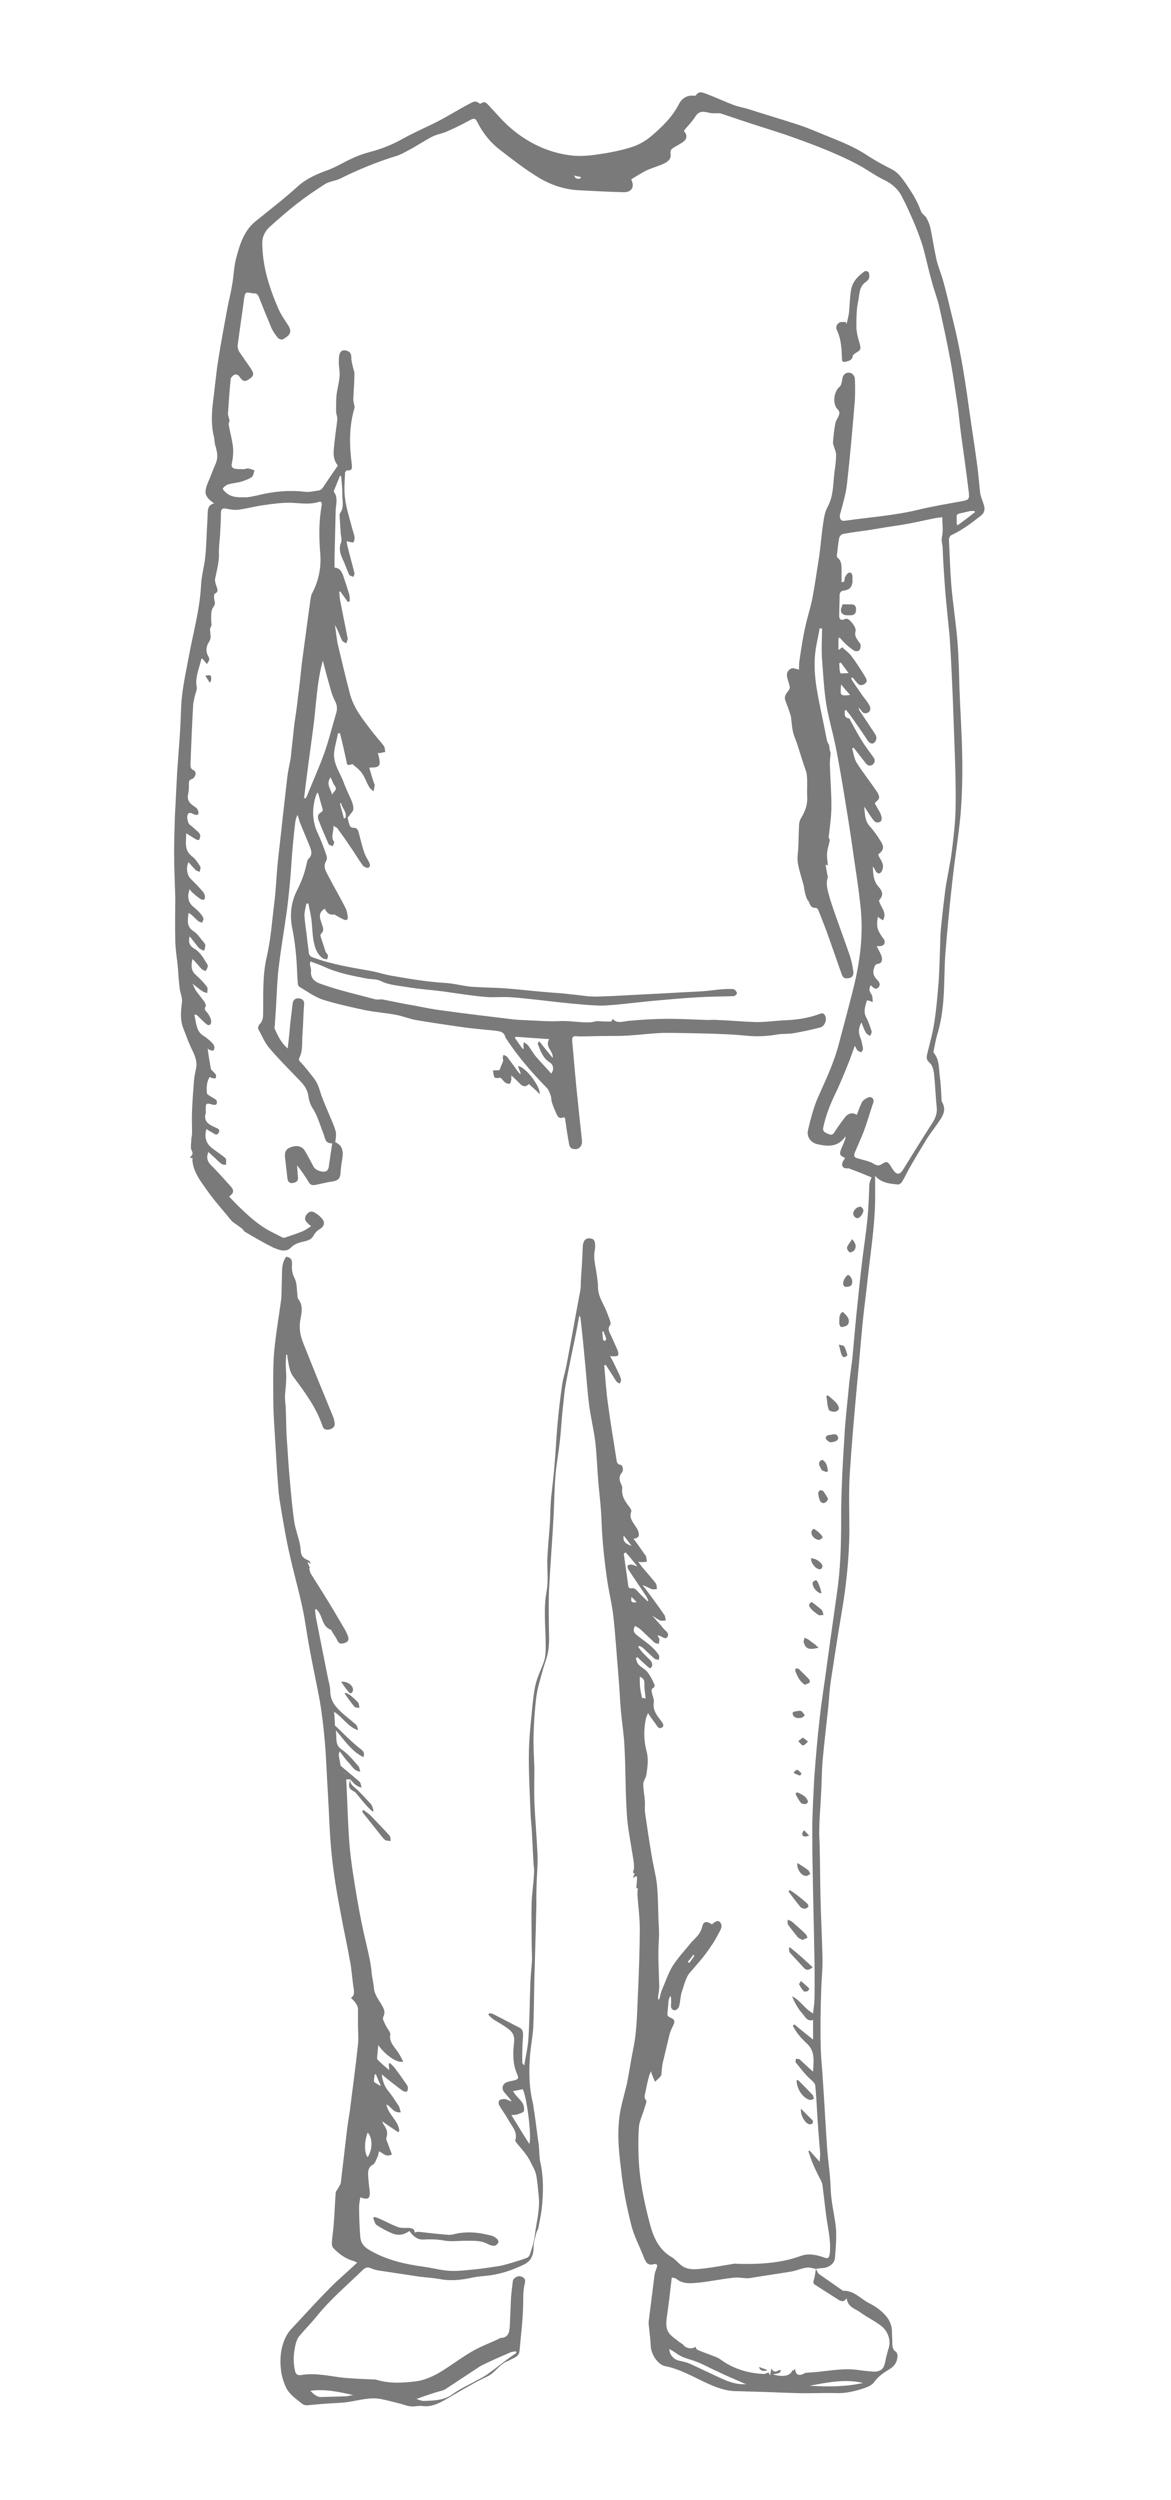 <?xml version="1.0" encoding="utf-8"?>
<!-- Generator: Adobe Illustrator 17.1.0, SVG Export Plug-In . SVG Version: 6.00 Build 0)  -->
<!DOCTYPE svg PUBLIC "-//W3C//DTD SVG 1.1//EN" "http://www.w3.org/Graphics/SVG/1.1/DTD/svg11.dtd">
<svg version="1.1" id="Layer_1" xmlns="http://www.w3.org/2000/svg" xmlns:xlink="http://www.w3.org/1999/xlink" x="0px" y="0px"
	 viewBox="0 0 300 640" enable-background="new 0 0 300 640" xml:space="preserve">
<g id="_x33_fAhbz_1_">
	<g>
		<path fill="#7A7A7A" d="M89.8,455.5c-0.3,0-0.6,0-1.1,0c0.3,5.5,0.4,10.9,0.8,16.3c0.4,4.8,1.2,9.6,2,14.3
			c0.7,4.1,1.5,8.1,2.5,12.2c0.5,2.2,1,4.3,1.2,6.5c0.1,1.4,0.5,2.8,0.6,4.2c0.2,1.8,1.4,3.1,2.2,4.6c0.5,0.9,0.7,1.7,0.2,2.7
			c-0.2,0.4,0,0.9,0.2,1.3c0.4,0.9,0.9,1.7,1.4,2.5c0.1,0.2,0.2,0.4,0.2,0.6c-0.4,1.9,0.9,3.1,1.8,4.4c0.6,0.8,1,1.7,1.5,2.6
			c-1.4,0.6-4.6-1.6-6.4-4.2c-0.1,1.3-0.2,2.3-0.3,3.3c0,0.2,0.1,0.4,0.2,0.5c0.9,0.9,1.8,1.7,2.9,2.6c0-0.6-0.1-1.1-0.1-1.6
			c0.1-0.1,0.2-0.1,0.3-0.2c0.5,0.5,1,0.9,1.4,1.5c1,1.3,1.9,2.6,2.8,3.9c0.2,0.3,0.4,0.6,0.4,0.9c0,0.3,0,0.8-0.3,1
			c-0.1,0.1-0.7,0-0.9-0.1c-1.3-0.9-2.5-1.9-3.8-2.9c-0.5-0.4-1-0.8-1.7-1.4c0.2,1.7,0.7,3.1,1.7,4.3c1,1.2,1.8,2.5,2.6,3.7
			c0.3,0.4,0.3,1,0.6,1.7c-1.9,0.3-2.4-1.4-3.7-2c0.4,2.6,3.1,4.1,3.3,6.8c-0.1,0.1-0.2,0.2-0.3,0.3c-1.3-0.9-2.6-1.7-4.1-2.8
			c0.2,0.5,0.3,0.8,0.5,1c0.7,1,1,2,0.6,3.2c-0.2,0.5,0.3,1.2,0.5,1.9c0.3,0.8,0.6,1.6,0.9,2.4c-1.5,0.8-2.2-0.3-3.3-0.8
			c-0.1,0.5-0.2,1-0.4,1.5c-0.4,0.7-0.6,1.7-1.3,2c-1.1,0.7-1.1,1.6-1.1,2.6c0.1,1.3,0.2,2.6,0.4,3.9c0.2,2.1-0.3,2.5-2.4,1.8
			c-0.1,0.8-0.3,1.6-0.3,2.4c0,2.6,0.1,5.1,0.3,7.7c0.1,1.3,0.7,2.3,1.9,3.1c4.5,2.8,9.5,3.9,14.7,4.6c2.1,0.3,4.2,0.9,6.4,1
			c2.2,0.1,4.4-0.2,6.6-0.4c1.9-0.2,3.8-0.5,5.8-0.8c1.1-0.2,2.2-0.5,3.2-0.8c1.3-0.4,2.7-0.8,4-1.3c0.4-0.1,0.8-0.6,0.9-1
			c0.5-1.6,1-3.1,1.2-4.7c0.4-3.4,1.4-6.7,1-10.2c-0.2-1.9-0.3-3.8-0.7-5.6c-0.3-1.2-1-2.2-1.5-3.3c-0.9-1.8-2.3-3.2-3.5-4.7
			c-0.1-0.2-0.3-0.4-0.3-0.6c0.7-2.2-0.9-3.6-1.8-5.3c-0.7-1.3-1.6-2.4-2.3-3.7c-0.2-0.3-0.2-1,0-1.2c0.3-0.3,0.9-0.4,1.4-0.4
			c0.6,0.1,1.1,0.5,1.8,0.6c-0.6-0.8-1.2-1.5-1.9-2.3c-0.8-0.9-0.5-2.2,0.7-2.6c0.5-0.2,1.1-0.3,1.6-0.4c1.2-0.3,1.5-0.5,1-1.6
			c-1.2-2.7-1.1-5.5-0.8-8.2c0.2-1.7-0.4-2.7-1.7-3.6c-1.1-0.8-2.3-1.5-3.5-2.2c-0.5-0.4-1-0.8-1.4-1.3c0.1-0.1,0.1-0.2,0.2-0.3
			c0.4,0,0.8,0,1.1,0.2c2.2,1.1,4.4,2.3,6.6,3.4c1,0.5,1,1.2,1,2.2c-0.2,2.2-0.2,4.5-0.2,6.7c0,0.3,0.2,0.5,0.5,0.8
			c0.4-2.4,1-4.9,1.1-7.3c0.3-4.8,0.3-9.7,0.5-14.5c0.1-1.7,0.3-3.5,0.4-5.2c0-1.7-0.1-3.3-0.1-5c0-3.2-0.1-6.5,0-9.7
			c0.1-2.5,0.5-4.9,0.6-7.3c0.1-0.8,0-1.6-0.1-2.5c-0.2-3.1-0.3-6.2-0.5-9.3c-0.1-1.4-0.3-2.9-0.3-4.3c-0.2-5.1-0.5-10.3-0.4-15.4
			c0.1-4.2,0.6-8.3,1-12.5c0.2-1.7,0.4-3.5,0.9-5.2c0.5-1.8,1.4-3.5,2-5.3c0.4-1.3,0.4-2.6,0.4-4c0-4.6-0.6-9.2,0.2-13.7
			c0.5-2.6,0.2-5.2,0.2-7.8c0.1-3.4,0.5-6.8,0.7-10.1c0.1-2.1,0.1-4.2,0.3-6.3c0.3-2.9,0.7-5.8,0.9-8.8c0.3-3.2,0.4-6.4,0.7-9.6
			c0.3-3.4,0.7-6.9,1.2-10.3c0.2-1.7,0.8-3.3,1.1-5c1.2-6.3,2.3-12.6,3.5-18.9c0.2-0.9,0.2-1.8,0.2-2.7c0.2-3,0.4-5.9,0.5-8.9
			c0.1-1.8,1-2.5,2.6-1.9c0.2,0.1,0.4,0.5,0.5,0.8c0.1,0.6,0.1,1.3,0,1.9c-0.4,1.8,0,3.5,0.3,5.2c0.2,1.5,0.5,3,0.5,4.4
			c0,2,1,3.6,1.8,5.3c0.5,1.1,0.9,2.2,1.3,3.3c0.1,0.3,0.2,0.9,0,1.1c-0.8,1.1-0.1,1.9,0.3,2.8c0.5,1.2,1.1,2.4,1.6,3.6
			c0.2,0.4,0.3,1.1,0.1,1.4c-0.1,0.2-0.9,0.2-1.3,0.2c-0.1,0-0.3,0-0.7-0.1c0.7,1.3,1.3,2.5,1.8,3.6c0.4,0.8,0.8,1.6,1,2.4
			c0.1,0.3-0.2,0.7-0.3,1.1c-0.3-0.2-0.7-0.3-0.9-0.6c-0.9-1.4-1.8-2.8-2.7-4.2c-0.1,0-0.3,0.1-0.4,0.1c0.3,3.4,0.5,6.8,1,10.2
			c0.6,4.6,1.4,9.1,2.1,13.7c0.1,0.7,0.1,1.4,1.1,1.6c0.6,0.1,0.8,1.4,0.3,2c-0.7,0.8-0.7,1.7-0.3,2.6c0.2,0.5,0.5,1,0.4,1.5
			c-0.2,1.9,0.8,3.3,1.8,4.6c0.3,0.4,0.7,1,0.5,1.3c-0.6,1.7,0.6,2.8,1.3,4c0.3,0.4,0.5,0.8,0.6,1.3c0.2,1,0,1.4-1.3,1.6
			c1,1.3,1.9,2.6,2.8,3.9c0.1,0.2,0.3,0.3,0.4,0.5c0.1,0.5,0.2,1,0.2,1.5c-0.5,0-0.9,0.1-1.4,0.1c-0.2,0-0.4-0.1-0.8-0.1
			c0.5,0.6,0.9,1.3,1.4,1.8c1,1.2,2.1,2.4,3.1,3.7c0.3,0.4,0.2,1,0.3,1.5c-0.4,0-0.9,0.1-1.3,0c-0.8-0.3-1.5-0.8-2.4-1
			c0.5,0.6,1,1.2,1.5,1.9c1.4,1.9,2.8,3.8,4.1,5.7c0.3,0.4,0.2,0.9,0.4,1.4c-0.5,0-1.1,0.2-1.5,0c-0.7-0.3-1.3-0.8-2-1.2
			c1,1.1,2,2.2,2.9,3.3c0.5,0.6,1.6,1.2,1,2.1c-0.6,0.9-1.4-0.2-2.2-0.3c-0.1,0-0.1,0-0.4-0.1c0.2,0.4,0.5,0.7,0.5,1
			c0.1,0.4-0.1,0.8-0.1,1.2c-0.4-0.1-0.8-0.1-1.1-0.3c-1.2-1.1-2.3-2.2-3.5-3.3c-0.4-0.4-1-0.7-1.5-1c-0.6,1.1-0.4,1.7,0.5,2.4
			c2,1.6,4.2,2.9,5.6,5.1c0.2,0.3,0,0.8,0,1.2c-0.4-0.1-0.9-0.1-1.1-0.3c-1-0.9-2-1.8-2.9-2.7c-0.3-0.3-0.7-0.4-1-0.6
			c-0.1,0.1-0.2,0.2-0.3,0.3c0.4,0.5,0.8,1.1,1.3,1.6c0.6,0.6,1.2,1.2,1.8,1.8c0.3,0.3,0.5,0.8,0.5,1.2c0,0.3-0.2,0.6-0.4,0.8
			c-0.1,0.1-0.5-0.1-0.7-0.3c-0.9-0.8-1.8-1.6-2.7-2.5c-0.1,0.1-0.3,0.2-0.4,0.3c0.2,0.6,0.3,1.2,0.7,1.6c0.7,0.8,1.8,1.2,2.4,2.1
			c0.7,0.9,1.2,2,1.7,3.1c0.1,0.2-0.1,0.6-0.2,0.7c-0.9,0.4-0.5,1.1-0.4,1.7c0.2,0.7,0.5,1.4,0.4,2.1c-0.3,1.9,0.7,3.2,1.7,4.5
			c0.4,0.6,1.2,1.4,0.4,1.9c-0.8,0.6-1.3-0.4-1.7-1c-0.6-0.8-1.2-1.6-1.9-2.7c-0.2,0.6-0.4,1-0.5,1.3c-0.6,2.8-0.6,5.6,0.1,8.3
			c0.6,2.1,0.3,4.1,0,6.2c-0.1,0.8-0.8,1.6-0.8,2.4c0,1.4,0.3,2.8,0.4,4.2c0.1,1.1-0.1,2.3,0.1,3.4c0.5,3.5,1,6.9,1.6,10.4
			c0.4,2.6,1.1,5.1,1.4,7.7c0.3,3.1,0.3,6.2,0.4,9.3c0.1,1.6,0.2,3.2,0.1,4.8c-0.3,4,0,8,0.1,12.1c0,0.8-0.2,1.6-0.3,2.4
			c0,0.3,0,0.5,0,0.8c0.1,0,0.2,0,0.3,0c0.2-0.8,0.4-1.7,0.7-2.5c0.9-2,1.6-4.2,2.7-6c1.4-2.2,3.3-4.2,4.9-6.2c0,0,0-0.1,0.1-0.1
			c1.1-1.1,2.2-2.1,2.6-3.8c0.3-1.4,1.1-1.5,2.5-0.6c0.2-0.1,0.3-0.3,0.5-0.4c0.5-0.3,1-0.8,1.6-0.1c0.5,0.6,0.4,1.2,0.1,1.9
			c-0.6,1.1-1.2,2.3-1.9,3.4c-0.8,1.2-1.6,2.4-2.5,3.5c-1.1,1.4-2.3,2.7-3.4,4c-1.1,1.2-1.5,3.2-2.1,4.9c-0.4,1.2-0.4,2.5-0.7,3.7
			c-0.1,0.5-0.7,1.1-1.1,1.1c-0.7,0-1.1-0.6-1-1.4c0.1-0.7,0-1.4,0-2.1c-0.1,0-0.2,0-0.3,0c-0.1,0.3-0.2,0.6-0.3,0.9
			c-0.1,1.1-0.2,2.2-0.3,3.3c-0.1,0.6,0.1,0.9,0.8,1.2c1.1,0.4,1.2,1.1,0.6,2.1c-0.3,0.6-0.6,1.3-0.8,1.9c-0.6,2.5-1.2,5-1.8,7.5
			c-0.2,0.8-0.2,1.5-0.3,2.3c0,0.4,0,0.8-0.2,1.1c-0.4,0.6-1,1-1.5,1.5c-0.2-0.6-0.5-1.1-0.7-1.7c-0.1-0.2-0.2-0.5-0.3-1
			c-0.2,0.5-0.4,0.8-0.5,1.2c-0.4,1.4-0.7,2.9-1,4.4c-0.1,0.6-0.4,1.1,0.2,1.8c0.3,0.3-0.2,1.4-0.4,2.1c-0.4,1.5-1.2,3-1.4,4.6
			c-0.2,2.5-0.2,5.1-0.1,7.7c0.2,5.9,1.4,11.6,2.9,17.3c0.9,3.4,2.3,6.6,5.6,8.5c1,0.6,1.7,1.6,2.6,2.2c1.7,1.2,3.7,0.9,5.6,0.7
			c2.6-0.3,5.1-0.8,7.6-1.2c0.3-0.1,0.7,0,1,0c4.1,0.1,8.3,0,12.4-0.9c1.4-0.3,2.7-0.7,4.1-1.2c1.9-0.6,3.7-0.2,5.5,0.4
			c1.3,0.5,1.5,0.3,1.7-1.1c0.3-3.4-0.6-6.7-1-10c-0.3-2.5-0.6-5-0.9-7.4c-0.1-0.6-0.4-1.2-0.7-1.7c-0.6-1.2-1.2-2.4-1.7-3.6
			c-0.5-1.1-0.8-2.2-1.2-3.3c0.1-0.1,0.2-0.1,0.3-0.2c0.8,0.9,1.6,1.8,2.6,2.9c0-0.9,0.2-1.6,0.1-2.4c-0.3-3.6-0.6-7.3-0.8-10.9
			c-0.1-1.9-0.2-3.9-0.4-5.8c0-0.8-0.3-1.2-1-1.8c-1.5-1.3-2.7-2.9-4-4.5c-0.2-0.2,0-0.7,0-1c0.3,0.1,0.8,0,1,0.2
			c1.1,1,2.2,2.1,3.4,3.1c0.1-2.5,0.6-5-1.4-7c-0.7-0.7-1.5-1.4-2.2-2.3c-0.6-0.7-1.1-1.6-1.6-2.4c0.1-0.1,0.3-0.3,0.4-0.4
			c1.5,1.3,3.1,2.5,4.8,3.9c0-1.7,0-3.3,0-5c-1.2,0.3-1.7-0.3-2.3-1.1c-0.4-0.6-1-1.1-1.4-1.8c-0.7-1-1.2-2-1.7-3.2
			c2.1,1,3.2,3.2,5.4,4.4c0.1-1,0.2-1.8,0.3-2.5c0.1-1.6,0.1-3.2,0.1-4.8c0-3,0-6-0.1-9.1c-0.1-6.7-0.3-13.4-0.4-20.1
			c-0.1-4-0.1-8.1-0.1-12.1c0.1-3.9,0.3-7.8,0.5-11.7c0.4-5.1,0.8-10.2,1.4-15.3c0.5-4.7,1.3-9.3,1.9-14c0.9-6.7,1.9-13.4,2.8-20.1
			c0.8-6.5,0.8-13,0.8-19.5c0.1-6,0.4-11.9,0.8-17.9c0.2-4.2,0.7-8.4,1.1-12.6c0.2-2.5,0.6-5,0.9-7.4c0.4-3.9,0.7-7.9,1.1-11.8
			c0.5-4.9,1-9.8,1.6-14.7c0.4-3.2,0.9-6.4,1.2-9.5c0.3-2.9,0.4-5.9,0.5-8.8c0-0.6,0.2-1.2,0.6-2.1c-1.9-0.8-3.9-1.6-5.8-2.3
			c-0.2-0.1-0.4,0-0.5,0c-1.1,0-1.5-0.7-1.1-1.7c0.2-0.3,0.4-0.6,0.6-1c-1.4-0.6-1.5-0.9-1-2.3c0.4-0.9,0.8-1.8,1.1-2.7
			c0-0.1,0-0.2,0-0.5c-1.9,2.8-4.5,2.6-7.2,2c-1.7-0.4-2.8-1.9-2.4-3.6c0.6-2.6,1.3-5.3,2.3-7.8c2-4.6,4.2-9,5.5-13.9
			c1.3-4.9,2.6-9.7,3.8-14.5c1.7-6.8,2.6-13.6,1.9-20.6c-0.4-4-1-8-1.6-12c-0.6-4.2-1.2-8.4-1.9-12.6c-0.9-5.6-1.8-11.2-2.9-16.7
			c-0.7-3.6-1.8-7.2-2.4-10.8c-0.6-3.8-0.8-7.7-1.1-11.6c-0.2-2.6,0-5.3,0-7.9c-0.2,0-0.4,0-0.6-0.1c-0.4,2.3-1,4.6-1.2,6.9
			c-0.5,5.7,0.9,11.1,2,16.6c0.4,1.8,0.7,3.6,1.1,5.4c0.1,0.4,0.4,0.8,0.5,1c0.1,0.6,0.1,1,0.2,1.3c0,0.3,0.2,0.5,0.2,0.8
			c-0.1,0.9-0.2,1.8-0.2,2.8c0.1,3.6,0.4,7.2,0.4,10.7c0,2.7-0.4,5.3-0.7,8c0,0.2,0.2,0.5,0.3,0.7c-0.2,1.1-0.6,2.2-0.7,3.3
			c-0.1,1.1,0.1,2.2,0.2,3.3c0,0-0.2-0.1-0.3-0.2c-0.1,0-0.2,0-0.3,0c0.2,0.9,0.3,1.8,0.5,2.7c0,0.1,0.1,0.3,0.1,0.4
			c-0.7,2,0.1,3.9,0.6,5.8c1.5,4.7,3.3,9.3,4.9,14c0.5,1.4,0.8,2.8,1,4.3c0.1,0.8,0,1.6-1.2,1.8c-1.1,0.2-1.5-0.2-1.8-1.1
			c-1.1-3.1-2.2-6.3-3.3-9.4c-0.8-2.3-1.7-4.5-2.6-6.8c-0.1-0.3-0.5-0.8-0.7-0.7c-1.1,0.1-1.4-0.6-1.7-1.4c-0.2-0.4-0.6-0.8-0.7-1.2
			c-0.2-0.6-0.4-1.3-0.5-1.9c-0.1-0.4-0.1-0.8-0.2-1.2c-0.5-1.9-1.2-3.9-1.5-5.8c-0.2-1.2,0-2.4,0.1-3.6c0.1-2,0.1-4,0.2-5.9
			c0-0.7,0.2-1.5,0.6-2.1c1-1.7,1.6-3.3,1.5-5.3c-0.1-1.9,0.1-3.7-0.1-5.6c-0.1-1-0.6-2-0.9-3c-0.5-1.5-0.9-2.9-1.4-4.4
			c-0.3-1.1-0.8-2.1-1.1-3.1c-0.3-1-0.4-2-0.5-3c-0.1-0.5-0.1-1.1-0.2-1.6c-0.4-1.3-0.9-2.7-1.4-4c-0.4-1.1,0.2-1.7,0.8-2.5
			c0.2-0.3,0.4-0.7,0.3-1.1c-0.2-0.9-0.5-1.7-0.7-2.6c-0.1-1,0.4-1.7,1.2-2c0.5-0.2,1.2,0.2,1.9,0.3c0-0.8,0-1.9,0.2-2.9
			c0.4-2.7,0.8-5.4,1.4-8c0.5-2.4,1.3-4.8,1.8-7.2c0.7-3.7,1.2-7.4,1.8-11.1c0.3-2.3,0.5-4.6,0.8-6.9c0.3-1.9,0.4-3.9,1.4-5.7
			c1.5-2.8,1.3-5.9,1.7-8.9c0.2-1.4,0.4-2.9,0.4-4.3c0-0.6-0.3-1.3-0.5-1.9c-0.1-0.4-0.3-0.8-0.3-1.2c0.1-1.6,0.3-3.3,0.6-4.9
			c0.1-0.6,0.5-1.2,0.8-1.8c0.3-0.7,0.4-1.2-0.2-1.8c-1.4-1.4-1-4.6,0.5-5.8c0.4-0.3,0.5-1,0.6-1.5c0.1-0.4,0.1-0.8,0.3-1.2
			c0.4-0.8,1.2-1.1,2-0.8c0.5,0.2,1,0.9,1,1.4c0.1,1.9,0.1,3.8,0,5.7c-0.6,7.1-1.2,14.1-2,21.2c-0.3,2.7-1.1,5.3-1.8,7.9
			c-0.2,1,0.2,1.8,1.3,1.6c6.2-0.9,12.5-1.3,18.7-2.8c3.7-0.9,7.4-1.5,11.2-2.2c1.7-0.3,2-0.5,1.8-2.2c-0.6-5-1.3-10-2-15
			c-0.3-2.3-0.5-4.5-0.8-6.8c-0.6-3.8-1.1-7.6-1.8-11.4c-0.9-5-2-10-3.1-14.9c-0.5-2-1.3-4-1.8-6c-0.8-2.8-1.4-5.7-2.2-8.6
			c-0.6-2.1-1.4-4.1-2.2-6.1c-1-2.3-2-4.6-3.2-6.9c-1-2-2.6-3.4-4.7-4.4c-2.3-1.1-4.4-2.7-6.7-3.9c-2.4-1.3-4.9-2.4-7.5-3.5
			c-3.6-1.5-7.2-2.8-10.9-4.1c-3.3-1.1-6.6-2.1-9.9-3.2c-2.2-0.7-4.4-1.5-6.6-2.2c-0.5-0.2-1.1-0.1-1.6-0.1c-0.6,0-1.2,0-1.8-0.2
			c-1.3-0.3-2.4-0.4-3.3,1.1c-0.8,1.3-2,2.4-2.9,3.6c1.2,1.4,0.6,2.4-0.6,3.1c-0.6,0.4-1.2,0.7-1.7,1c-0.7,0.4-1.3,0.7-1.1,1.9
			c0.2,1.4-1,2.1-2.2,2.6c-1.2,0.5-2.5,0.9-3.7,1.4c-1.5,0.7-2.8,1.6-4.2,2.4c1,2,0.1,3.4-2.1,3.3c-3.8-0.1-7.6-0.3-11.4-0.5
			c-3.7-0.2-7.2-1.4-10.3-3.3c-3.3-2-6.4-4.4-9.5-6.8c-2.7-2-4.7-4.5-6.2-7.5c-0.4-0.9-0.9-0.8-1.7-0.4c-2,1.1-4,2.1-6.1,3
			c-1.2,0.5-2.5,0.7-3.7,1.3c-2.1,1.1-4,2.4-6.1,3.5c-1.1,0.6-2.2,1.2-3.3,1.5c-4.8,1.5-9.5,3.4-14.1,5.7c-1.2,0.6-2.7,0.7-3.9,1.4
			c-2.5,1.6-5,3.3-7.3,5.1c-2.3,1.8-4.5,3.7-6.7,5.7c-1.3,1.1-2.1,2.5-2.1,4.3c0,5.9,1.8,11.5,4.1,16.8c0.7,1.6,1.7,3,2.6,4.4
			c1.1,1.8,0.1,2.6-1.5,3.5c-0.3,0.1-0.9-0.1-1.2-0.4c-0.6-0.7-1.2-1.6-1.6-2.4c-1.1-2.6-2.2-5.3-3.2-7.9c-0.3-0.7-0.6-1.2-1.4-1.1
			c-0.1,0-0.1,0-0.2,0c-2-0.4-2-0.4-2.3,1.6c-0.5,3.9-1.1,7.7-1.6,11.6c-0.1,0.5,0.1,1.1,0.3,1.6c1,1.5,2.1,3,3.1,4.5
			c0.8,1.2,0.8,1.8-0.4,2.6c-1.1,0.8-1.7,0.7-2.5-0.5c-0.4-0.6-0.9-0.8-1.5-0.5c-0.3,0.2-0.7,0.6-0.8,1c-0.3,3-0.5,5.9-0.7,8.9
			c0,0.6,0.3,1.1,0.4,1.7c0,0.4-0.3,0.8-0.2,1.1c0.3,1.9,0.9,3.9,1.1,5.8c0.1,1.3,0,2.7-0.3,4.1c-0.2,0.9,0.1,1.2,0.8,1.4
			c0.7,0.1,1.5,0.1,2.2,0.1c0.4,0,0.8-0.2,1.1-0.2c0.6,0.1,1.1,0.3,1.7,0.5c-0.2,0.6-0.3,1.5-0.8,1.8c-0.8,0.5-1.7,0.8-2.6,1.1
			c-1.1,0.3-2.3,0.4-3.4,0.7c-0.5,0.2-1,0.6-1.3,1c-0.1,0.2,0.4,0.8,0.8,1.1c1.4,1.3,3.2,1.2,5,1.2c1,0,2.1-0.3,3.1-0.5
			c4-1,8-1.4,12.2-0.9c1.2,0.1,2.5-0.2,3.7-0.4c0.3-0.1,0.7-0.5,0.9-0.8c1.2-1.8,2.4-3.6,3.6-5.3c0.1-0.1,0.1-0.2,0.1-0.3
			c-1-1.2-1.1-2.6-1-4c0.2-2.5,0.6-5,0.9-7.6c0.1-0.7-0.3-1.5-0.3-2.2c0-1.4,0-2.7,0.1-4.1c0.2-1.7,0.7-3.3,0.8-5
			c0.1-1.1-0.2-2.2-0.2-3.3c0-0.8,0-1.6,0.2-2.3c0.3-0.9,1-1.1,1.9-0.8c0.9,0.3,1.1,0.9,1.1,1.7c0,0.8,0.2,1.6,0.4,2.4
			c0.1,0.6,0.4,1.2,0.4,1.7c0,2.2-0.2,4.4-0.3,6.7c0,0.4,0.2,0.8,0.2,1.2c0.1,0.3,0.2,0.7,0.1,1c-1.4,4.7-1.3,9.4-0.7,14.2
			c0.1,0.9,0.3,1.9-1.2,1.7c-0.1,0-0.5,0.4-0.5,0.6c-0.1,2.2-0.3,4.4,0,6.6c0.3,2.3,1,4.6,1.6,6.8c0.2,1,0.6,1.9,0.8,2.9
			c0.1,0.5,0,1-0.2,1.5c-0.1,0.1-0.8,0-1.2-0.1c-0.1,0-0.3-0.1-0.6-0.2c0.1,0.8,0.2,1.4,0.4,2c0.5,2.1,1.1,4.1,1.6,6.2
			c0.1,0.3-0.2,0.7-0.3,1c-0.3-0.2-0.8-0.3-1-0.5c-0.6-1.2-1-2.6-1.6-3.8c-0.7-1.5-1.2-2.9-0.5-4.6c0.2-0.6,0-1.4-0.1-2.1
			c-0.1-1.5-0.2-3-0.3-4.6c0-0.2,0-0.5,0.1-0.7c1.2-1.6,0.5-3.5,0.6-5.2c0-1.4-0.2-2.9-0.3-4.3c-0.1,0-0.2-0.1-0.3-0.1
			c-0.5,1.2-1,2.5-1.5,3.7c-0.1,0.2-0.1,0.4,0,0.5c1,1.4,0.5,2.9,0.4,4.5c-0.1,4.1-0.2,8.3-0.3,12.4c0,0.8,0,1.5,0,2.4
			c1.4,0.1,1.8,1,2.2,2c0.5,1.5,1,3,1.5,4.6c0.2,0.6,0.2,1.3,0.2,2c-0.2,0.1-0.3,0.1-0.5,0.2c-0.6-0.9-1.3-1.8-1.9-2.7
			c-0.1,0-0.2,0.1-0.3,0.1c0.1,0.7,0.1,1.3,0.2,2c0.6,3.2,1.3,6.4,1.9,9.6c0,0.1,0.1,0.2,0.1,0.3c-0.1,0.4-0.2,0.9-0.4,1.3
			c-0.4-0.3-0.9-0.4-1.1-0.8c-0.6-1.3-1-2.6-1.8-3.9c0.3,1.7,0.4,3.5,0.8,5.2c1,4.2,2,8.4,3.1,12.6c1,3.6,3.3,6.4,5.5,9.3
			c1,1.3,2.1,2.5,3.1,3.8c0.3,0.4,0.3,1,0.4,1.6c-0.5,0.1-1,0.2-1.5,0.3c-0.1,0-0.3-0.1-0.4-0.1c0.9,3.4,0.7,3.8-2.2,3.8
			c0.4,1.4,0.8,2.8,1.3,4.2c0,0.1,0.1,0.2,0.1,0.3c-0.1,0.5-0.2,1.1-0.3,1.6c-0.4-0.4-0.9-0.7-1.1-1.1c-0.7-1.2-1.1-2.5-1.9-3.6
			c-0.6-0.9-1.6-1.6-2.4-2.3c-0.4,0.1-0.9,0.3-1.2,0.2c-0.3-0.2-0.3-0.8-0.4-1.2c-0.5-2.3-1-4.6-1.6-6.9c-0.2,0-0.3,0-0.5,0
			c-0.3,1.6-0.8,3.2-1,4.9c-0.3,3,1.7,5.4,2.6,8.1c0.6,1.6,1.4,3.1,2,4.6c0.2,0.6,0.4,1.3,0.3,2c-0.1,0.4-0.5,0.8-0.8,1.2
			c-0.2,0.3-0.6,0.6-0.6,0.9c0.1,0.7,0.3,1.5,0.6,2.1c0.1,0.2,0.5,0.4,0.7,0.4c0.9-0.1,1.3,0.4,1.5,1.2c0.4,1.6,0.8,3.2,1.3,4.8
			c0.3,0.9,0.7,1.7,1.2,2.5c0.3,0.6,0.7,1.3,0,1.7c-0.3,0.2-1.2-0.2-1.5-0.6c-1.2-1.7-2.2-3.4-3.4-5.1c-1-1.5-2-2.9-3.1-4.4
			c-0.2-0.2-0.5-0.3-1-0.6c0.2,1.5-0.8,2.8,0.2,4.1c0.1,0.2-0.2,0.7-0.3,1.1c-0.4-0.2-1-0.2-1.1-0.5c-0.9-2-1.8-4.1-2.6-6.2
			c-0.3-0.8-0.2-1.5,0.7-2c0.2-0.1,0.4-0.4,0.4-0.6c-0.4-1.4-0.8-2.8-1.2-4.3c-0.1,0-0.2,0-0.3,0c-0.1,0.4-0.3,0.7-0.4,1.1
			c-0.9,3.2-0.8,6.3,0.7,9.4c0.8,1.7,1.5,3.6,2.1,5.4c0.2,0.4,0.2,1.1,0,1.4c-1,1.6,0,2.9,0.6,4.1c1.4,2.7,3,5.4,4.4,8.2
			c0.3,0.6,0.4,1.4,0.5,2.2c0.1,0.6-0.4,0.9-1,0.6c-0.7-0.3-1.4-0.7-2.1-1.1c-0.1-0.1-0.2-0.2-0.3-0.2c-1.3,0.2-2-0.4-2.5-1.5
			c-2.1,1.3-1,2.9-0.6,4.4c0.3,0.8,0.3,1.4-0.3,2c-0.1,0.1-0.3,0.4-0.2,0.6c0.4,1.3,0.9,2.7,1.3,4c0.1,0.3,0.5,0.6,0.6,0.9
			c0.1,0.3-0.1,0.7-0.2,1.1c-0.4-0.1-0.8-0.1-1.1-0.3c-1.6-1.1-2.1-2.9-2.4-4.7c-0.3-1.7-0.3-3.4-0.5-5.1c-0.2-1.4-0.5-2.8-0.8-4.2
			c-0.2,0-0.3,0-0.5,0c-0.2,1-0.5,2-0.5,3c0.1,2.1,0.5,4.1,0.7,6.2c0.1,1.1,0.3,2.2,0.4,3.3c0.1,0.7,0.4,1.1,1.1,1.3
			c4.9,1.8,10,2.6,15.1,3.5c1.5,0.3,3,0.8,4.6,1.1c4.6,0.8,9.2,1.6,13.9,1.9c2.4,0.1,4.7,0.8,7.1,1c2.8,0.2,5.7,0.2,8.5,0.4
			c4,0.3,8.1,0.8,12.1,1.1c1.5,0.1,3,0.2,4.5,0.4c2.4,0.2,4.8,0.7,7.1,0.6c4.3-0.1,8.5-0.4,12.7-0.6c4.5-0.2,8.9-0.5,13.4-0.7
			c1.7-0.1,3.3-0.3,5-0.5c1.2-0.1,2.5-0.2,3.7-0.1c0.3,0,0.8,0.6,0.9,1c0.1,0.2-0.5,0.8-0.9,0.8c-3.1,0.1-6.2,0.1-9.3,0.3
			c-3.8,0.2-7.6,0.6-11.3,0.9c-3.2,0.3-6.4,0.7-9.6,1c-1.5,0.1-3.1,0.3-4.6,0.2c-2.2-0.1-4.5-0.3-6.7-0.5
			c-5.1-0.5-10.1-1.2-15.2-1.6c-2.3-0.2-4.6,0.1-6.8-0.1c-3.6-0.3-7.2-0.9-10.8-1.4c-3.1-0.4-6.2-0.6-9.2-1.1
			c-2.3-0.4-4.7-0.5-6.9-1.6c-1-0.5-2.4-0.4-3.5-0.6c-3.7-0.7-7.4-1.4-10.9-3c-1.1-0.5-2.3-0.9-3.6-1.4c0,0.3-0.1,0.5-0.1,0.8
			c0.1,0.5,0.3,1,0.3,1.5c-0.3,2.2,1.2,3.1,2.9,3.6c2.2,0.8,4.4,1.4,6.6,2c2.3,0.6,4.6,1.2,6.9,1.8c0.7,0.2,1.5-0.1,2.2,0.1
			c2.6,0.5,5.2,1.1,7.8,1.5c2.5,0.5,5,1,7.5,1.3c5.8,0.8,11.7,1.5,17.5,2.2c1.5,0.2,3,0.2,4.6,0.3c2.4,0.1,4.9,0.3,7.3,0.2
			c2.7-0.2,5.4,0.4,8.1,0.3c0.6,0,1.2-0.2,1.7-0.3c0.2,0,0.4,0,0.7,0c1,0.1,2,0.1,3,0.1c0.2,0,0.3-0.4,0.5-0.7
			c1.1,1.4,2.7,0.6,4.3,0.5c3.3-0.3,6.7-0.5,10-0.5c3.3,0,6.6,0.2,9.9,0.3c0.9,0,1.7-0.1,2.6,0c3,0.1,6,0.4,9,0.5
			c1.4,0.1,2.7,0,4.1-0.1c1.2-0.1,2.4-0.2,3.6-0.3c3.3-0.1,6.5-0.5,9.6-1.7c0.8-0.3,1.2,0.1,1.4,0.8c0.3,1-0.3,2.4-1.3,2.7
			c-2.3,0.6-4.6,1.1-7,1.5c-1.3,0.2-2.7,0.1-4,0.3c-2.8,0.5-5.5,0.6-8.3,0.3c-2.9-0.3-5.9-0.4-8.8-0.5c-4-0.1-8-0.2-12-0.2
			c-3.1,0.1-6.2,0.5-9.3,0.7c-1.9,0.1-3.8,0.1-5.7,0.1c-2,0-4,0.1-6,0.1c-0.3,0-0.7,0-1,0c-1.3-0.2-1.6,0.1-1.5,1.3
			c0.5,5.3,0.9,10.6,1.5,15.9c0.3,3.2,0.7,6.4,1,9.6c0.1,1.5-1.1,2.5-2.6,1.9c-0.3-0.1-0.7-0.7-0.7-1.1c-0.4-2.1-0.7-4.2-1-6.3
			c0-0.2-0.1-0.4-0.2-0.6c-0.5,0.1-1,0.3-1.3,0.1c-0.4-0.2-0.6-0.7-0.8-1.1c-0.4-0.9-0.8-1.8-1.1-2.8c-0.2-0.5-0.1-1.2-0.3-1.7
			c-0.3-0.7-0.5-1.6-1.1-2.1c-3.7-3.8-7.2-7.8-10.1-12.2c-0.1-0.2-0.3-0.4-0.4-0.6c-0.4-1.7-1.7-1.6-3-1.8c-3.2-0.3-6.5-0.6-9.7-1.1
			c-3.4-0.5-6.9-1-10.3-1.6c-1.7-0.3-3.3-1-5-1.3c-2.6-0.5-5.3-0.7-7.9-1.2c-3.7-0.8-7.4-1.6-10.9-2.7c-2.1-0.7-4-2.1-6-3.3
			c-0.2-0.1-0.4-0.5-0.4-0.8c-0.2-2.2-0.2-4.5-0.4-6.7c-0.2-2.4-0.5-4.9-1-7.3c-0.7-3.4-0.4-6.6,1.1-9.7c1.2-2.3,2.1-4.7,2.6-7.2
			c0.1-0.4,0.2-0.9,0.5-1.1c1.1-1.1,0.6-2.2,0.2-3.3c-0.8-1.9-1.6-3.8-2.4-5.8c-0.3-0.6-0.3-1.3-0.7-2.1c-0.2,0.5-0.4,1-0.5,1.5
			c-0.3,2.2-0.5,4.4-0.7,6.5c-0.3,3-0.4,6.1-0.7,9.1c-0.3,3.1-0.6,6.3-1.1,9.4c-0.6,4.2-1.3,8.3-1.8,12.5c-0.4,3.4-0.5,6.9-0.7,10.4
			c-0.1,1.5-0.2,3-0.3,4.5c0,0.3-0.2,0.6,0,0.9c0.8,1.8,1.6,3.5,3.3,5c0.3-2.4,0.5-4.6,0.7-6.8c0.2-1.6,0.4-3.3,0.6-4.9
			c0.2-0.9,0.9-1.3,1.8-1.1c0.9,0.2,1.2,0.7,1.1,1.7c-0.2,2.4-0.2,4.8-0.4,7.3c-0.2,2.1,0.2,4.3-0.9,6.4c-0.1,0.2,0.1,0.6,0.3,0.8
			c1.3,1.3,2.3,2.7,3.5,4.2c1.1,1.4,1.4,2.8,1.9,4.3c0.7,2,1.6,3.9,2.4,5.9c0.5,1.1,1,2.3,1.3,3.4c0.2,0.8,0,1.8-0.1,2.8
			c2.1,0.9,2.1,2.7,1.7,4.8c-0.2,1.1-0.3,2.3-0.4,3.4c-0.1,1.1-0.7,1.6-1.8,1.8c-1.5,0.2-3,0.6-4.5,0.9c-0.6,0.1-1.2,0.2-1.7-0.5
			c-0.9-1.5-1.9-3-3.1-4.5c0.1,0.9,0.1,1.8,0.2,2.8c0.2,1-0.2,1.5-1.1,1.7c-1,0.2-1.5-0.2-1.6-1.4c-0.2-1.8-0.4-3.6-0.6-5.3
			c-0.1-1.4,0.4-2.1,1.7-2.5c1.5-0.5,2.8-0.1,3.4,1c0.8,1.3,1.5,2.7,2.2,4c0.5,1,2.3,1.6,3.3,1.2c0.3-0.2,0.6-0.7,0.6-1
			c0.3-2,0.6-4,0.9-6.1c-1.9,0-1.8-1.4-2.2-2.4c-0.9-2.2-1.5-4.6-2.8-6.6c-0.6-0.9-1-2.1-1.1-3.2c-0.3-1.9-1.4-3.1-2.7-4.4
			c-2.5-2.6-5-5.1-7.3-7.8c-1.2-1.4-1.9-3.2-2.8-4.8c-0.2-0.3,0-1,0.3-1.3c0.7-0.7,0.9-1.5,0.9-2.5c0.1-4.9-0.2-9.8,0.9-14.6
			c1.1-4.7,1.4-9.5,2-14.3c0.4-3.1,0.5-6.3,0.8-9.5c0.4-3.9,0.9-7.9,1.3-11.8c0.4-3.5,0.8-7,1.2-10.6c0.2-1.5,0.5-2.9,0.8-4.4
			c0-0.2,0.1-0.4,0.1-0.7c0.3-2.8,0.6-5.6,0.9-8.4c0.3-2.2,0.7-4.5,0.9-6.7c0.4-2.9,0.7-5.8,1-8.7c0.6-4.5,1.2-8.9,1.8-13.4
			c0.2-1.2,0.3-2.4,0.5-3.5c0.1-0.4,0.1-0.7,0.3-1.1c1.8-3.4,2.5-7,2.1-10.8c-0.3-3.9-0.3-7.9,0.4-11.8c0.1-0.6,0-1.2-0.8-0.9
			c-2.5,0.8-5.1,0.2-7.6,0.2c-2.1,0-4.3,0.3-6.4,0.6c-2.2,0.3-4.4,0.9-6.6,1.2c-1,0.1-2.1-0.1-3.1-0.3c-0.9-0.2-1.3,0.2-1.3,1
			c0,1.8-0.1,3.5-0.2,5.3c-0.1,1.8-0.4,3.7-0.3,5.5c0,2.1-0.6,4.2-1,6.2c-0.1,0.5,0.1,1.1,0.3,1.7c0.2,0.8,0.8,1.5-0.4,2.1
			c-0.2,0.1-0.2,1-0.1,1.5c0.2,0.8,0.3,1.2-0.3,2c-0.6,0.8-0.5,2.2-0.5,3.3c0,0.7,0.3,1.2-0.2,1.9c-0.2,0.3,0,1,0,1.6
			c0.1,0.8,0.1,1.3-0.4,2.1c-0.6,0.9-0.9,2.2-0.2,3.5c0.5,0.9,0.4,1-0.3,2.1c-0.4-0.5-0.8-1-1.2-1.4c0,0-0.2,0-0.2,0
			c-0.5,2.4-1.7,4.7-1.2,7.3c0.1,0.7-0.3,1.5-0.5,2.3c-0.1,0.6-0.3,1.3-0.4,2c-0.3,5.1-0.5,10.2-0.7,15.3c0,0.8,0,1.4,0.9,1.7
			c0.2,0.1,0.5,0.7,0.4,1c-0.1,0.5-0.5,1.1-0.9,1.2c-0.7,0.2-0.8,0.6-0.8,1.1c0,0.9,0,1.9-0.2,2.8c-0.4,1.7,0.6,2.5,1.8,3.3
			c0.4,0.2,0.7,0.7,0.8,1.1c0.2,0.8-0.2,1.1-1,0.8c-0.3-0.1-0.6-0.3-0.9-0.4c-0.2,0-0.5,0-0.6,0.1c-0.6,0.5-0.3,2.4,0.3,2.9
			c0.8,0.6,1.5,1.3,2.2,1.9c0.2,0.2,0.5,0.6,0.5,0.9c0,0.4-0.1,0.8-0.3,1.1c-0.1,0.1-0.6,0-0.9-0.2c-0.7-0.4-1.4-0.9-2.4-1.5
			c0,2.3-0.6,4.4,1.6,6c0.8,0.6,1.4,1.6,2,2.5c0.2,0.3-0.1,0.9-0.1,1.4c-0.4-0.2-0.8-0.2-1.1-0.5c-0.6-0.6-1.2-1.3-1.8-2
			c-0.7,1.4-0.4,3.3,0.5,4.2c1.1,1.1,2.2,2.2,3.2,3.4c0.3,0.3,0.4,0.7,0.5,1.1c0.1,0.8-0.3,1.2-1,0.8c-0.9-0.5-1.6-1.2-2.4-1.9
			c-0.2-0.2-0.3-0.4-0.5-0.7c-0.7,1.9-0.4,3.4,0.9,4.5c0.6,0.5,1.3,1.1,1.8,1.7c0.3,0.4,0.7,0.8,0.8,1.3c0.1,0.3-0.2,0.7-0.3,1.1
			c-0.3-0.1-0.7-0.2-1-0.4c-0.6-0.5-1.1-1-1.6-1.5c-0.2-0.2-0.5-0.4-0.9-0.6c-0.2,1.8-0.6,3.5,1.3,4.7c1,0.6,1.7,1.8,2.5,2.7
			c0.2,0.2,0.5,0.6,0.5,0.9c0,0.5-0.2,1-0.3,1.4c-0.4-0.2-1-0.4-1.3-0.7c-0.8-0.9-1.5-1.9-2.4-3c-0.4,1.4-0.1,2.4,1.1,3.1
			c1.6,0.9,2.4,2.4,3.3,3.9c0.2,0.2,0.3,0.6,0.2,0.8c-0.1,0.4-0.3,0.7-0.5,1.1c-0.4-0.2-0.8-0.3-1.1-0.6c-0.8-0.8-1.4-1.7-2.3-2.5
			c-0.3,1.5-0.5,2.9,0.9,4.1c1,0.9,2,1.9,2.8,3c0.3,0.3,0.1,1,0.1,1.6c-0.4-0.1-0.9-0.2-1.3-0.5c-0.9-0.6-1.7-1.3-2.5-1.9
			c0.3,0.5,0.5,1.2,0.9,1.8c0.7,1,1.5,1.9,2.2,2.9c0.2,0.3,0.4,0.9,0.3,1.1c-0.6,0.9,0.2,1.3,0.6,1.9c0.4,0.6,0.8,1.3,0.8,2
			c0,0.9-0.6,1.2-1.3,0.6c-0.7-0.6-1.4-1.3-2-1.9c-0.2-0.2-0.4-0.4-0.7-0.5c-0.1,0-0.2,0.1-0.3,0.1c0.2,0.8,0.3,1.7,0.5,2.5
			c0.3,1.2,0.7,2.2,1.9,2.9c0.7,0.4,1.3,1,1.9,1.5c0.3,0.3,0.7,0.7,0.8,1.2c0.1,0.3,0,0.7-0.2,1c-0.1,0.1-0.6,0-0.9-0.1
			c-0.3-0.1-0.5-0.3-0.6-0.4c0.2,1.7,0.5,3.4,0.8,5.1c0,0.3,0.3,0.5,0.5,0.7c0.3,0.3,0.6,0.6,0.8,0.9c0.1,0.2,0,0.6,0,0.9
			c-0.3,0-0.6,0.1-0.8,0c-0.2,0-0.5-0.2-0.8-0.3c-0.8,1.3-0.8,2.7-0.7,4.1c0,0.3,0.4,0.5,0.7,0.7c0.5,0.4,1.2,0.6,1.7,1.1
			c0.2,0.2,0.2,0.7,0.1,1c-0.1,0.2-0.6,0.3-0.9,0.2c-1.9-0.5-1.9-0.5-1.9,1.5c0,0.2,0.1,0.5,0,0.7c-0.6,2,0.7,2.8,2.2,3.5
			c0.6,0.3,1.7,0.5,1.1,1.5c-0.5,0.9-1.3,0.1-1.8-0.2c-0.5-0.2-0.9-0.5-1.3-0.8c-0.6,1.9-0.2,3.6,1.3,4.8c1,0.8,2.1,1.5,3.1,2.3
			c0.3,0.2,0.6,0.5,0.6,0.7c0.1,0.4,0,0.9,0,1.4c-0.4-0.1-0.9,0-1.2-0.3c-0.7-0.5-1.3-1.2-2-1.8c-0.4-0.4-0.9-0.8-1.3-1.2
			c-0.6,1.3-0.3,2.4,0.6,3.3c1.8,1.8,3.5,3.7,5.2,5.6c0.8,1,0.7,1.6-0.5,2.5c1.3,1.4,2.6,2.7,4,4c1.4,1.3,2.8,2.5,4.4,3.6
			c1.6,1.1,3.4,1.9,5.1,2.8c0.2,0.1,0.6,0.2,0.8,0.1c1.5-0.5,3-1,4.5-1.6c0.7-0.3,1.4-0.8,2.2-1.3c-0.5-0.4-0.7-0.6-0.9-0.8
			c-0.6-0.6-0.9-1.1-0.4-2c0.5-0.8,1.2-1.2,2-0.8c0.8,0.4,1.7,1.1,2.2,1.8c0.8,1,0.3,2-0.8,2.6c-0.5,0.3-1,0.8-1.3,1.3
			c-0.5,1-1.1,1.4-2.2,1.7c-1.2,0.3-2.6,0.5-3.7,1.6c-1.3,1.4-3.1,0.7-4.5,0.1c-2.5-1.2-5-2.7-7.4-4.1c-0.2-0.1-0.3-0.4-0.5-0.6
			c-0.4-0.4-0.9-0.7-1.3-1c-0.5-0.4-1.1-0.7-1.5-1.1c-2.1-2.6-4.4-5.1-6.3-7.8c-1.6-2.3-3.5-4.6-3.8-7.6c0-0.3,0-0.5,0-0.8
			c-0.2,0-0.3,0-0.6,0.1c0.1-0.2,0.1-0.4,0.2-0.5c0.4-0.4,0.6-0.7,0.2-1.5c-0.4-0.7-0.1-1.8-0.1-2.7c0-0.6,0.2-1.2,0.2-1.7
			c0-1.9-0.1-3.9,0-5.8c0.1-2.6,0.3-5.2,0.5-7.8c0.1-1.1,0.4-2.3,0.6-3.4c0.2-1.8-0.6-3.4-1.4-5c-0.7-1.5-1.2-3-1.8-4.5
			c-1-2.3-0.8-4.5-0.5-6.9c0.2-1.3-0.5-2.6-0.6-3.9c-0.2-1.6-0.3-3.2-0.4-4.7c-0.2-2.5-0.7-5-0.7-7.6c-0.1-3.6,0-7.2,0-10.8
			c-0.1-3.7-0.3-7.5-0.3-11.2c0-3.2,0.1-6.3,0.2-9.5c0.2-3.9,0.4-7.8,0.6-11.7c0.2-2.8,0.4-5.5,0.6-8.2c0.2-2.7,0.3-5.4,0.4-8.1
			c0.2-4.5,1.2-8.8,2-13.1c1.1-6,2.8-11.9,3.1-18.1c0.1-2.5,0.9-5,1.1-7.5c0.3-2.8,0.3-5.6,0.5-8.5c0-0.8,0.1-1.6,0.1-2.3
			c0-1.2,0.2-2.3,1.6-2.6c-0.1-0.2-0.1-0.2-0.2-0.2c-2.1-1.6-2.4-2.5-1.4-5c0.7-1.6,1.3-3.3,2-4.9c0.7-1.5,0.5-3,0-4.6
			c-0.3-0.8-0.2-1.6-0.4-2.4c-0.7-2.8-0.6-5.6-0.3-8.4c0.5-3.7,0.8-7.5,1.4-11.2c0.7-4.6,1.6-9.1,2.4-13.6c0.4-2,0.9-3.9,1.2-5.9
			c0.4-2.2,0.4-4.5,1-6.6c0.9-3.5,2-7,4.9-9.4c3.7-3,7.5-5.9,11-9.1c2.3-2,4.9-3.1,7.7-4.1c2.1-0.8,4-2,6-2.9
			c1.5-0.7,3.1-1.3,4.7-1.7c3-0.8,5.8-1.9,8.6-3.5c2.9-1.6,6-2.9,8.9-4.4c2.7-1.4,5.2-3,7.9-4.4c0.8-0.4,1.5-1,2.5-0.2
			c0.1,0.1,0.4,0.2,0.5,0.1c1.1-0.8,1.6,0.1,2.2,0.7c1.9,2,3.7,4.2,5.8,5.9c4.2,3.5,9,5.8,14.4,6.6c2.5,0.4,5.2,0.2,7.7-0.2
			c2.9-0.4,5.9-1,8.7-1.9c1.8-0.6,3.5-1.6,4.9-2.8c2.7-2.3,5.3-4.8,7-8.1c0.7-1.4,2-2.4,3.9-2.2c0.2,0,0.5,0,0.5-0.1
			c0.7-1.2,1.7-0.7,2.6-0.4c2.4,0.9,4.7,2,7.1,2.9c1.1,0.4,2.2,0.6,3.3,0.9c4.4,1.4,8.8,2.7,13.1,4.1c2.8,0.9,5.4,2.1,8.2,3.2
			c3.2,1.3,6.4,2.6,9.3,4.5c2.1,1.4,4.3,2.6,6.5,3.7c1.6,0.8,2.6,2.2,3.6,3.6c1.5,2.2,3,4.5,3.9,7.1c0.2,0.7,1,1.1,1.4,1.7
			c0.4,0.7,0.8,1.6,1,2.4c0.6,2.8,1,5.6,1.6,8.3c0.4,1.8,1.2,3.6,1.7,5.4c0.9,3.2,1.6,6.4,2.4,9.6c1.8,7.1,3,14.2,4,21.4
			c0.7,5.1,1.5,10.1,2.2,15.2c0.4,2.7,0.6,5.4,0.9,8.1c0.1,1,0.6,2,0.9,3c0.4,1.1,0.3,2.1-0.7,2.9c-2.4,1.9-4.8,3.7-7.6,5
			c-0.3,0.1-0.6,0.8-0.6,1.1c0.2,3.8,0.3,7.7,0.6,11.5c0.4,4.9,1.2,9.8,1.6,14.7c0.3,4,0.4,8,0.5,11.9c0.2,5.7,0.6,11.3,0.7,17
			c0.1,5,0,10.1-0.4,15.1c-0.5,5.7-1.5,11.4-2.1,17.1c-0.7,6.2-1.3,12.4-1.8,18.6c-0.3,3.9-0.2,7.8-0.5,11.7
			c-0.2,3.1-0.7,6.2-1.6,9.2c-0.4,1.3-0.6,2.7-0.9,4c0,0.2-0.1,0.5,0,0.6c1.4,1.6,1.3,3.6,1.5,5.5c0.3,2.1,0.4,4.2,0.5,6.2
			c0,0.3,0,0.7,0.2,1c1.2,2.2-0.1,3.8-1.2,5.4c-1,1.5-2.2,2.9-3.1,4.5c-1.4,2.3-2.8,4.6-4.1,6.9c-0.7,1.2-1.2,2.4-1.9,3.5
			c-0.2,0.4-0.8,0.8-1.2,0.7c-2.1-0.2-4.1-0.4-5.7-2.2c0,1.5,0,2.9,0,4.3c0.1,7.1-1,14-1.8,21c-0.4,4.1-1,8.2-1.4,12.3
			c-0.5,5.1-0.9,10.2-1.4,15.4c-0.7,7.7-1.4,15.5-1.9,23.2c-0.3,5-0.1,10-0.1,15c-0.1,7-0.8,13.8-2,20.7c-1,5.9-1.9,11.8-2.8,17.7
			c-0.3,2.1-0.4,4.2-0.6,6.3c-0.5,4.8-1.1,9.6-1.5,14.3c-0.2,2.9-0.2,5.9-0.4,8.8c-0.1,2.7-0.4,5.4-0.4,8.1
			c-0.1,1.7,0.1,3.4,0.1,5.1c0.1,4.2,0.1,8.4,0.2,12.5c0.1,5.1,0.4,10.1,0.5,15.2c0.1,2.6-0.2,5.3-0.3,7.9c-0.1,3.2-0.2,6.5-0.2,9.7
			c0,2.3,0,4.6,0.1,6.9c0.1,2.3,0.4,4.7,0.5,7c0.4,5.9,0.7,11.7,1.1,17.6c0.2,2.7,0.6,5.4,0.8,8.1c0.1,1.5,0.1,3.1,0.3,4.6
			c0.3,2.7,1,5.5,1.2,8.2c0.1,2.4-0.1,4.7-0.3,7.1c-0.1,1.4-1.5,2.5-3.2,2.6c-0.5,0-0.9,0.1-1.7,0.2c0.4,0.6,0.5,1.1,0.8,1.3
			c2,1.4,4,2.8,6,4.2c0.1,0,0.1,0.1,0.2,0.1c2.8-0.1,4.5,2.1,6.7,3.2c0.8,0.4,1.6,0.9,2.3,1.4c1.8,1.4,3.4,3.1,3.5,5.6
			c0,1.1,0.1,2.2,0.1,3.2c0,0.9,0.1,1.7,0.9,2.2c0.3,0.2,0.5,0.9,0.4,1.4c-0.1,1.3-0.8,2.3-1.9,3c-1.5,0.9-2.9,1.8-4,3.3
			c-0.5,0.8-1.6,1.3-2.5,1.6c-2.4,0.8-4.8,1.4-7.3,1.3c-3.3-0.1-6.6,0.1-9.9,0c-3.9-0.1-7.9-0.3-11.8-0.4c-1.4,0-2.7-0.1-4.1-0.1
			c-3.3-0.1-6.2-1.5-9.1-2.9c-2.9-1.4-5.7-2.9-8.9-3.5c-1.9-0.4-3.6-3-3.7-5.2c-0.1-1.8-0.3-3.5-0.5-5.3c0-0.4-0.1-0.7,0-1.1
			c0.5-4,1-7.9,1.5-11.9c0.1-0.5,0.3-1.1,0.5-1.6c0.4-0.8,0-1.2-0.7-1c-1.5,0.4-2-0.4-2.5-1.6c-1.1-2.9-2.6-5.6-3.3-8.5
			c-1.2-4.7-2.1-9.4-2.6-14.2c-0.7-5.5-1.2-11.1,0.2-16.7c0.4-1.7,0.9-3.5,1.3-5.2c0.6-2.9,1-5.9,1.6-8.8c1.1-5.2,1-10.5,1.3-15.7
			c0.2-5.1,0.4-10.2,0.4-15.3c0-2.8-0.4-5.6-0.6-8.5c0-0.5,0-1.1,0.1-1.7c-0.2,0-0.4-0.1-0.4-0.1c0.1-1,0.2-2,0.2-2.9
			c-0.1,0-0.3-0.1-0.4-0.1c-0.1,0.1-0.3,0.2-0.4,0.4c-0.1,0-0.2-0.1-0.2-0.1c0.1-0.3,0.2-0.6,0.4-1c-0.8-0.2-0.2-0.7-0.2-1.3
			c0.1-1.3-0.2-2.5-0.4-3.8c-0.5-3.3-1.2-6.6-1.4-9.9c-0.4-5.7-0.3-11.3-0.6-17c-0.1-3.1-0.6-6.1-0.9-9.2c-0.3-3.3-0.4-6.5-0.7-9.8
			c-0.4-4.7-0.7-9.5-1.2-14.2c-0.3-3-1-6-1.5-8.9c-0.8-5.3-1.4-10.7-1.6-16.1c-0.1-3.2-0.5-6.5-0.8-9.7c-0.3-3.5-0.4-7.1-0.8-10.6
			c-0.4-3.2-1.2-6.4-1.6-9.6c-0.4-3.1-0.6-6.2-0.9-9.4c-0.4-4.3-0.8-8.5-1.3-12.8c0-0.1-0.1-0.2-0.3-0.5c-0.3,1.7-0.6,3.3-0.9,4.8
			c-0.9,4.3-1.8,8.6-2.6,12.9c-0.4,2.2-0.5,4.4-0.8,6.7c-0.3,2.9-0.4,5.8-0.8,8.7c-0.3,2.6-0.8,5.2-1,7.9c-0.3,3.5-0.3,7.1-0.5,10.6
			c-0.3,5.9-0.8,11.8-1.1,17.8c-0.2,3.1-0.1,6.2-0.1,9.2c0,2.3,0.2,4.6-0.1,6.8c-0.2,1.9-1,3.6-1.5,5.5c-0.6,2.2-1.3,4.4-1.6,6.7
			c-0.4,3.1-0.6,6.3-0.7,9.5c-0.1,2.9,0.1,5.9,0.2,8.8c0,2.9-0.1,5.8,0,8.7c0.2,4.4,0.6,8.9,0.8,13.3c0.1,2.2-0.1,4.4-0.2,6.6
			c-0.1,2.3-0.1,4.7-0.1,7c-0.1,2.5-0.1,5.1-0.2,7.6c-0.1,3.5-0.2,7.1-0.3,10.6c-0.1,4.2-0.1,8.5-0.3,12.7c-0.2,2.7-0.8,5.5-0.9,8.2
			c-0.2,3.6-0.1,7.3,0.8,10.9c0.2,0.8,0.2,1.7,0.4,2.5c0.4,2.7,0.7,5.4,1.1,8.1c0.2,1.5,0.1,3.1,0.4,4.5c0.9,4,0.8,7.9,0.4,11.9
			c-0.2,1.7-0.6,3.4-0.9,5.1c-0.1,0.4-0.4,0.8-0.5,1.2c-0.3,1.2-0.7,2.4-0.7,3.6c0,2-0.6,3.6-2.5,4.5c-3.1,1.5-6.4,2.6-9.9,2.9
			c-1.4,0.1-2.8,0.3-4.1,0.6c-2.5,0.5-5.1,0.7-7.6,0.2c-1.7-0.3-3.4-0.4-5.1-0.6c-3.3-0.5-6.6-1-9.9-1.5c-0.9-0.1-1.8-0.3-2.7-0.7
			c-0.9-0.4-1.5,0-2.1,0.6c-4,3.9-8.3,7.5-11.8,11.9c-1.4,1.7-3,3.3-4.4,5c-0.4,0.5-0.6,1.1-0.8,1.7c-0.6,2.4-0.8,4.8-0.2,7.2
			c0.2,0.7,0.5,1,1.2,1c0.1,0,0.2,0,0.2,0c3.8-0.7,7.5,0.3,11.3,0.7c2.4,0.2,4.9,0.3,7.4,0.4c0.3,0,0.5,0,0.8,0.1
			c3.3,1,6.6,0.8,9.9,0.4c2-0.2,4.1-1.1,5.9-2.1c2.9-1.7,5.6-3.8,8.5-5.5c2.2-1.3,4.7-2.2,7-3.3c0.1-0.1,0.3-0.2,0.4-0.2
			c2.1-0.1,2.3-1.5,2.4-3.1c0.1-2.3,0.2-4.7,0.3-7c0.1-1.5,0.3-3.1,0.5-4.6c0.1-0.6,1.2-1.3,1.9-1.1c0.8,0.2,1.4,0.6,1.2,1.6
			c-0.6,2.1-0.4,4.3-0.5,6.4c-0.1,3.7-0.6,7.4-0.9,11.1c-0.1,1.1-0.8,1.5-1.6,1.9c-0.5,0.2-0.9,0.5-1.4,0.7c-2.2,0.8-3.3,3.1-5.4,4
			c-1.4,0.7-2.9,1.4-4.2,2.2c-2.2,1.2-4.4,2.5-6.6,3.8c-1.8,1-3.6,1.8-5.7,1.5c-1-0.1-2,0.2-3,0.1c-1-0.1-2.1-0.6-3.1-0.8
			c-1.5-0.4-3.1-0.8-4.6-1.1c-2.9-0.5-5.7,0.4-8.5,0.8c-1.2,0.2-2.5,0.2-3.8,0.3c-2.1,0.1-4.2,0.3-6.3,0.5c-0.7,0.1-1.2-0.1-1.8-0.6
			c-1.5-1.2-3.1-2.3-3.9-4.1c-0.6-1.3-1-2.7-1.2-4.1c-0.4-3.2-0.1-6.4,1.5-9.2c0.6-1.1,1.7-2.1,2.6-3.1c2.9-3.1,5.7-6.2,8.7-9.2
			c2.1-2.1,4.4-4,6.7-6.2c-0.4-0.2-0.8-0.4-1.2-0.5c-2-0.6-3.5-1.8-4.9-3.2c-0.3-0.3-0.4-0.9-0.4-1.3c0.1-1.7,0.4-3.3,0.5-5
			c0.2-2.6,0.3-5.3,0.5-7.9c0-0.4,0.4-0.7,0.6-1.1c0.2-0.5,0.6-0.9,0.7-1.4c0.5-4.3,1-8.5,1.5-12.8c0.2-1.8,0.5-3.7,0.8-5.5
			c0.7-5.7,1.5-11.4,2.1-17.1c0.2-1.7,0-3.5,0-5.2c0-1.3,0-2.7,0-4c0-0.4-0.2-0.9-0.5-1.3c-0.3-0.5-0.8-1-1.3-1.5
			c1-0.6,0.8-1.5,0.7-2.4c-0.4-2.4-0.5-4.9-1-7.3c-0.7-4-1.6-7.9-2.3-11.8c-1-5.2-1.9-10.5-2.4-15.8c-0.5-5-0.6-10-0.9-15
			c-0.3-4.4-0.4-8.9-0.8-13.3c-0.3-3.5-0.7-7-1.3-10.5c-0.8-4.4-1.8-8.8-2.6-13.3c-0.7-3.6-1.1-7.2-1.9-10.8
			c-1-4.6-2.3-9.1-3.3-13.7c-0.8-3.5-1.4-7.1-2-10.6c-0.3-1.9-0.7-3.9-0.8-5.9c-0.4-4.6-0.6-9.2-0.9-13.8c-0.2-3.1-0.4-6.1-0.4-9.2
			c0-3.9-0.1-7.8,0.2-11.6c0.4-4.6,1.2-9.1,1.8-13.6c0.2-1.7,0.1-3.5,0.2-5.2c0.1-2-0.2-4.1,1.1-5.9c1.3,0.2,1.6,0.9,1.5,2.1
			c-0.1,1.2,0.1,2.3,0.7,3.5c0.6,1.2,0.5,2.8,0.7,4.3c0,0.3,0,0.7,0.2,0.9c1.4,1.8,0.8,3.8,0.5,5.6c-0.3,1.9,0,3.7,0.7,5.5
			c2.5,6.3,5.1,12.7,7.7,19c0.2,0.4,0.3,0.9,0.4,1.4c0.2,1-0.2,1.6-1.2,1.9c-0.9,0.2-1.6,0.1-1.9-0.9c-1.6-4.7-4.5-8.6-7.4-12.5
			c-1.1-1.4-1.2-3.1-1.5-4.7c-0.1-0.3-0.1-0.7-0.1-1c-0.1,0-0.2,0-0.3,0c0,0.8-0.1,1.6-0.1,2.4c0,1.4,0.2,2.7,0.1,4.1
			c0,1.5-0.3,3-0.3,4.5c0,0.9,0.2,1.9,0.2,2.8c0.1,2.2,0.1,4.5,0.2,6.7c0.3,4.1,0.5,8.2,0.9,12.2c0.3,3.4,0.6,6.8,1.1,10.2
			c0.3,1.8,1,3.6,1.4,5.5c0.1,0.5,0.2,0.9,0.2,1.4c0.1,1.7,0.5,2.2,2.1,2.9c0.3,0.1,0.4,0.5,0.5,0.9c-0.2-0.2-0.4-0.3-0.6-0.5
			c-0.1,0-0.2,0.1-0.2,0.1c0.2,0.5,0.4,0.9,0.6,1.4c-0.1,0-0.1,0-0.2,0c0.1,0.5,0.2,1,0.4,1.4c2,3.2,4,6.3,5.9,9.5
			c1,1.7,2,3.4,3,5.1c0.2,0.4,0.4,0.9,0.6,1.3c0.2,0.7,0.4,1.4-0.6,1.8c-0.9,0.3-1.6,0.5-2.1-0.6c-0.4-0.9-1-1.6-1.5-2.5
			c0-0.1-0.1-0.2-0.1-0.2c-2.1-0.7-2.1-2.8-3-4.3c-0.2-0.4-0.5-0.7-0.8-1c-0.1,0-0.2,0.1-0.3,0.1c0.1,0.8,0.1,1.6,0.3,2.4
			c1,5.1,2,10.1,3,15.1c0.2,1.1,0.6,2.3,0.6,3.4c0,2.7,1.6,4.3,3.4,5.9c1,0.9,2.1,1.7,3.1,2.6c0.4,0.3,0.5,0.9,0.6,1.5
			c-2.5-0.8-3.8-3.2-6.1-4.7c0.1,1.5,0.2,2.7,0.2,3.5c1.2,1.1,2.1,2,3,2.9c1.2,1.1,2.5,2.3,3.8,3.3c0.6,0.5,0.8,1,0.5,1.9
			c-3.1-1.5-4.8-4.3-7.1-6.9c0.4,1.9-0.4,3.7,1.6,5c1.6,1.1,2.9,2.7,4.2,4.2c0.3,0.3,0.3,0.9,0.5,1.4c-1.6-0.1-2.1-1.4-2.9-2.2
			c-0.8-0.8-1.5-1.8-2.4-3c-0.1,0.5-0.3,0.8-0.2,1.1c0.1,0.8,0.3,1.6,0.4,2.3c0,0.2,0.1,0.4,0.3,0.5c1.5,1.3,3,2.5,4.5,3.8
			c0.4,0.3,0.5,1,0.6,1.6c-2.3-0.5-2.9-2.8-4.7-3.9C89.6,455,89.7,455.2,89.8,455.5L89.8,455.5z M225,218.7c0.1,0.2,0.1,0.4,0.2,0.6
			c0.4,0.7,0.9,1.4,1,2.2c0.1,0.6-0.2,1.6-0.6,1.9c-0.6,0.5-1.2-0.1-1.5-0.9c-0.1-0.2-0.3-0.4-0.5-0.7c0.1,1.8,0.1,3.6,1.4,5.1
			c1.3,1.5,1.3,2.3,0.2,3.6c0.3,1.7,2.2,3,1,5.1c-0.5-0.3-0.9-0.6-1.3-0.9c-0.4,2.4-0.2,3.2,1,5c0.2,0.3,0.4,0.5,0.6,0.8
			c0.4,0.9,0,1.6-1,1.7c-0.2,0-0.5,0-0.9,0c0.4,0.8,0.8,1.5,1.1,2.2c0.5,1.1,0.3,2.2-0.7,2.3c-0.8,0.1-0.9,0.6-1.1,1.2
			c-0.4,1.2,0,2.1,0.8,2.9c0.6,0.6,1,1.3,0.3,2c-0.7,0.7-1.3,0-1.8-0.5c0,0-0.1,0-0.2,0c-0.4,0.8-0.3,1.5,0.3,2.3
			c0.3,0.5,0.2,1.3,0.3,1.9c-0.4-0.1-0.8-0.3-1.2-0.4c-0.1,0-0.1,0-0.3,0c-0.4,1.4-1,2.8-0.2,4.3c0.6,1.1,1,2.4,1.4,3.6
			c0.1,0.3-0.2,0.8-0.4,1.2c-0.4-0.3-0.9-0.5-1.1-0.9c-0.4-0.7-0.7-1.5-1.1-2.6c-0.8,1.5-0.8,2.6-0.3,3.9c0.4,0.9,0.5,1.9,0.7,2.8
			c0,0.3-0.2,0.8-0.5,0.9c-0.2,0.1-0.6-0.2-0.9-0.4c-0.3-0.3-0.4-0.7-0.7-1.2c-0.5,1.3-0.9,2.5-1.3,3.6c-1.2,3-2.4,6-3.8,8.9
			c-1.3,2.7-2.4,5.5-3,8.5c-0.2,1.1,0.7,1.3,1.4,1.6c0.6,0.3,1.1,0.2,1.5-0.5c0.8-1.3,1.7-2.5,2.6-3.7c0.9-1.2,2.1-1.4,3.1-0.7
			c0.4-1.1,0.8-2.2,1.3-3.2c0.3-0.7,1.8-1.6,2.4-1.3c0.9,0.5,0.6,1.3,0.3,2c-0.7,2.2-1.4,4.5-2.2,6.7c-0.7,1.8-1.5,3.5-2.2,5.2
			c-0.5,1.2-0.3,1.5,0.9,1.8c1.3,0.4,2.7,0.6,3.8,1.3c0.9,0.5,1.3,0.6,2.1,0.1c1.2-0.8,1.5-0.7,2.3,0.5c0.2,0.4,0.5,0.8,0.7,1.1
			c0.9,1.2,1.6,1.1,2.4-0.1c2.4-3.9,4.9-7.9,7.4-11.8c0.8-1.2,1.4-2.4,1.3-4c-0.3-2.9-0.4-5.8-0.7-8.7c-0.1-1-0.4-2.3-1.1-2.9
			c-0.8-0.7-0.9-1.3-0.7-2.1c0.6-2.6,1.4-5.3,1.8-7.9c0.6-3.7,0.9-7.5,1.2-11.2c0.2-3.5,0.3-7.1,0.4-10.6c0-1,0.1-2,0.2-3
			c0.3-3.2,0.7-6.5,1.1-9.7c0.5-3.4,1.3-6.7,1.7-10.1c0.4-3.3,0.8-6.7,0.9-10c0.1-4,0-8-0.1-12c-0.2-5.6-0.4-11.1-0.6-16.6
			c-0.2-4.7-0.4-9.5-0.7-14.2c-0.1-2.2-0.4-4.4-0.6-6.6c-0.3-3-0.6-6-0.8-9c-0.2-2.9-0.4-5.9-0.5-8.8c0-0.9-0.4-1.7-0.2-2.8
			c0.4-1.6,0.1-3.4,0.1-5.1c-0.9,0.1-1.8,0.2-2.6,0.4c-2.5,0.5-5,1.1-7.5,1.5c-1.7,0.3-3.4,0.5-5.1,0.8c-1.2,0.2-2.5,0.4-3.7,0.6
			c-2.2,0.3-4.4,0.6-6.6,1c-0.4,0.1-0.8,0.6-0.9,1c-0.3,1.5-0.4,3-0.6,4.4c0,0.2,0,0.5,0.1,0.6c1.1,0.8,1.1,2,1.1,3.2c0,1,0,2,0,3.1
			c0.9,0.1,0.7-0.5,0.8-1c0.2-0.6,0.7-1.3,1.1-1.4c0.8-0.2,0.9,0.7,0.9,1.3c0,0.4,0,0.7,0,1.1c-0.2,1.4-0.8,2-2.3,2.2
			c-0.7,0.1-1,0.5-1,1.2c0,1.8-0.1,3.5-0.1,5.3c0,0.8,0.4,1.1,1.1,0.9c0.3-0.1,0.7-0.3,0.9-0.2c0.9,0.2,2.4,2.3,2.2,3.1
			c-0.4,1.3,0.3,2,0.9,2.9c0.2,0.2,0.4,0.5,0.4,0.8c0,0.5-0.1,1-0.4,1.3c-0.2,0.2-0.9,0.3-1.2,0.1c-0.7-0.4-1.4-1-2.1-1.6
			c-0.6-0.6-1.2-1.2-1.7-1.8c-0.1,0.1-0.2,0.1-0.3,0.2c0,0.9,0,1.8,0,3c0.4-0.3,0.7-0.5,1-0.7c0.8,0.8,1.7,1.4,2.3,2.2
			c1.2,1.6,2.3,3.3,3.4,5.1c0.3,0.6,1,1.3,0.1,2c-0.8,0.6-1.5,0.5-2.1-0.3c-0.4-0.4-0.7-0.9-1.1-1.3c-0.1,0.1-0.2,0.1-0.3,0.2
			c0,0.1,0,0.3,0.1,0.4c0.9,1.4,1.9,2.8,2.8,4.1c0.6,0.8,1.2,1.5,1.7,2.4c0.4,0.7,0.4,1.5-0.3,1.9c-0.7,0.4-1.4,0.2-1.8-0.6
			c-0.2-0.2-0.4-0.4-0.6-0.7c0,0.5,0.2,0.8,0.4,1.1c1.3,1.9,2.5,3.8,3.8,5.7c0.5,0.8,0.4,1.5-0.1,2.1c-0.7,0.7-1.3,0.2-1.8-0.4
			c-1.1-1.7-2.2-3.3-3.4-5c-0.7-1-1.4-2-2.2-2.9c-0.1,0.1-0.2,0.2-0.3,0.2c0.1,0.8-0.3,1.8,1.1,2c0.1,0,0.3,0.2,0.3,0.4
			c1,1.8,1.9,3.6,3,5.3c0.9,1.5,2,2.9,3,4.3c0.5,0.7,0.3,1.4-0.2,1.8c-0.5,0.4-1.2,0.4-1.7-0.2c-0.4-0.5-0.7-0.9-1.1-1.4
			c-0.7-0.9-1.4-1.8-2.1-2.7c-0.1,0.1-0.3,0.1-0.4,0.2c0.4,1.2,0.5,2.6,1.2,3.7c1.6,2.5,3.5,4.9,5.2,7.4c0.3,0.5,0.6,1.1,0.5,1.6
			c-0.1,0.5-0.7,0.8-1.1,1.3c0.4,0.7,0.8,1.5,1.3,2.3c0.6,1.2,0.7,2.2,0,2.5c-1.1,0.5-1.6-0.4-2.1-1.1c-0.7-0.9-1.2-1.9-1.9-2.8
			c0.2,1.8,0.1,3.6,1.5,5.1c1,1.1,1.9,2.4,2.7,3.7C226.6,216.8,226.4,217.7,225,218.7z M209,580.8c-0.7-0.1-1.6-0.5-2.5-0.3
			c-1.3,0.2-2.6,0.8-3.9,1c-3.6,0.6-7.2,1.1-10.8,1.7c-0.2,0-0.4,0-0.6,0c-1.2-0.1-2.5-0.3-3.6-0.1c-2.8,0.3-5.6,0.9-8.4,1.2
			c-2.1,0.2-4.2,0.5-6-1c-0.3-0.2-0.7-0.2-1.1-0.3c-0.4,3.6-0.8,7-1.3,10.4c-0.2,1.7-0.2,3.2,1.1,4.4c0.6,0.6,1.4,1.1,2.1,1.7
			c0.4,0.3,0.9,0.5,1.2,0.9c0.6,0.8,2.4,1,2.9,0.3c0.2,0.3,0.3,0.7,0.6,0.8c1,0.5,2,0.8,3,1.2c1,0.4,2.1,0.7,2.9,1.3
			c3.3,2.4,7,3.5,11,3.7c0.4,0,0.8-0.2,1.3-0.4c0,0.1,0.2,0.3,0.4,0.8c0.1-0.7,0.2-1.2,0.3-1.8c0.6,1,1.2,0.9,1.8,0.5
			c0.2-0.1,0.5-0.1,0.7-0.1c-0.1,0.2-0.2,0.6-0.4,0.7c-0.5,0.2-1.1,0.3-1.7,0.4c1.9,0.6,4.5,0.7,5-1.1c0.1,0.1,0.2,0.1,0.2,0.2
			c0.2-0.2,0.3-0.4,0.5-0.5c0.1,1.5,0.9,1.9,2.3,1.2c0.1-0.1,0.3-0.2,0.4-0.2c1.5-0.1,3-0.2,4.5-0.4c2.8-0.3,5.5-0.7,8.3-0.4
			c1.5,0.2,3.1,0.4,4.7,0.5c1.8,0,2.6-0.8,2.9-2.6c0.2-1.1,0.5-2.2,0.8-3.2c0.8-2.2-0.2-4.5-1.6-5.7c-1.7-1.4-3.7-2.3-5.5-3.6
			c-1.3-1-3.3-1.3-3.6-3.7c-0.7,1.1-1.4,0.8-2.1,0.4c-2-1.3-4.1-2.6-6.1-3.9c-0.2-0.1-0.4-0.5-0.3-0.8
			C208.7,582.9,208.9,582,209,580.8z M82.7,169.1c-1.6,5.8-1.7,11.8-2.5,17.6c-0.8,5.9-1.6,11.7-2.3,17.6c0.1,0,0.2,0,0.4,0.1
			c0.1-0.3,0.3-0.5,0.4-0.8c1.4-3.5,3-7,4.3-10.6c1.2-3.3,2-6.7,3-10c0.4-1.2,0.5-2.2-0.1-3.4c-0.6-1.1-1-2.3-1.3-3.5
			C83.9,173.7,83.3,171.4,82.7,169.1z M106.7,614.1c0.6,0.2,1.2,0.5,1.9,0.5c2.5-0.1,5.1-0.1,7.3-1.7c1.9-1.4,4.2-2.4,6.3-3.6
			c1-0.5,2-1,2.9-1.7c2-1.4,3.9-3,5.9-4.4c0.4-0.3,0.9-0.6,1.3-0.9c0-0.1-0.1-0.2-0.1-0.4c-0.6,0.1-1.2,0.1-1.7,0.4
			c-2.4,1-4.8,2.1-7.1,3.2c-0.2,0.1-0.3,0.2-0.5,0.3c-2.9,1.9-5.9,3.9-8.8,5.8c-0.2,0.1-0.4,0.2-0.6,0.3
			C111.1,612.5,108.9,613.3,106.7,614.1z M133.9,268.5c0.1,0,0.2-0.1,0.3-0.1c0-0.1-0.1-0.3-0.1-0.4c0-0.4,0-0.8,0.1-1.2
			c0.3,0.2,0.7,0.4,1,0.7c0.8,1,1.4,2.2,2.3,3.2c1.2,1.4,2.5,2.7,3.7,4.1c0.8-0.9,0.6-2.2-0.3-2.8c-1.8-1.1-2.4-2.9-3.1-4.7
			c-0.1-0.1,0.1-0.3,0.1-0.5c0.1-0.1,0.2-0.1,0.3-0.2c1.1,1.4,2.2,2.8,3.4,4.2c0.2-1.8-2.1-2.8-0.9-4.8c-3-0.2-5.8-0.4-8.6-0.6
			c-0.1,0.1-0.1,0.2-0.2,0.3C132.6,266.6,133.2,267.6,133.9,268.5z M131,541.4c1.6,2.6,3,4.9,4.6,7.4c0.7-1.8-0.7-12.4-1.7-14
			c-0.8,0.2-1.5,0.3-2.5,0.5c0.4,0.5,0.6,0.9,0.9,1.2c0.5,0.6,1.2,1.2,1.6,1.9c0.3,0.6,0.5,1.4,0.3,2c-0.1,0.4-1,0.6-1.5,0.8
			C132.2,541.4,131.7,541.4,131,541.4z M171.5,601.3c0,1.5,1.1,2.7,2.5,3c0.9,0.2,1.9,0.4,2.8,0.8c2.6,1.2,5.3,2.5,7.9,3.7
			c2,0.9,4.1,1.7,6.5,1.5c-0.2-0.1-0.4-0.1-0.6-0.2c-2.2-1-4.5-1.9-6.7-3c-2.3-1-4.4-2.3-6.8-3c-1.3-0.4-2.6-0.8-3.7-1.6
			C172.8,602.1,172.2,601.7,171.5,601.3z M160.3,397.4c-0.2,0.1-0.4,0.2-0.5,0.3c0.4,2.8,0.8,5.6,1.2,8.5c0,0.2,0.4,0.4,0.6,0.4
			c0.8-0.2,1.3,0.2,1.8,0.8c0.8,0.9,1.7,1.7,2.5,2.5c0.1-0.1,0.1-0.1,0.2-0.2c-0.2-0.3-0.3-0.7-0.5-1c-1.5-2.3-3.1-4.6-4.6-6.9
			c-0.2-0.3-0.3-0.7-0.2-1c0.1-0.2,0.6-0.3,0.8-0.3c0.5,0,0.9,0.2,1.7,0.5C162.2,399.6,161.3,398.5,160.3,397.4z M90.5,613.1
			c-3.6-0.8-7.1-1.6-11-1.1c1,1,1.8,1.7,3,1.6c2.1-0.1,4.2-0.1,6.3-0.2C89.3,613.3,89.9,613.2,90.5,613.1z M221.1,610
			c-4.6-1.1-9.2-0.1-13.7,0.7C212,611,216.6,611,221.1,610z M245.3,134.5c1.6-1.2,3.1-2.3,4.5-3.4c-0.1-0.1-0.1-0.2-0.2-0.3
			c-0.2,0-0.5,0-0.7,0c-0.4,0-0.7,0.1-1.1,0.2c-3.4,0.8-2.6,0.2-2.7,3.1C245.1,134.1,245.2,134.2,245.3,134.5z M94.2,545.9
			c-0.9,2.2-0.9,5.3,0,6.3C95.5,550.2,95.5,547.3,94.2,545.9z M165.4,434.8c-0.1-1.4-0.4-2.6-0.3-3.8c0-1-0.3-1.4-1.2-1.8
			c0,1,0,1.9,0.1,2.8c0.1,0.9,0.3,1.8,0.5,2.7C164.7,434.6,165,434.7,165.4,434.8z M85.1,203.5c0.1-0.8,1.5-1.2,0.7-2.3
			c-0.5-0.6-0.7-1.5-1.1-2.2C83.4,200.7,84.8,202,85.1,203.5z M217.4,172.3c-0.8-1.1-1.4-1.9-2-2.7c-0.1,0.1-0.3,0.1-0.4,0.2
			c0.1,0.8,0,1.7,0.3,2.5C215.4,172.5,216.5,172.3,217.4,172.3z M215.5,175.2c-0.3,2.9-0.3,3,2.3,2.7
			C217,177,216.2,176.1,215.5,175.2z M97.6,534c-0.5-1.1-0.9-2-1.3-3c-0.1,0-0.2,0-0.3,0c-0.1,0.6-0.2,1.3-0.2,1.9
			C96.3,533.3,96.8,533.6,97.6,534z M161.8,395.7c-0.6-0.8-1.3-1.7-2-2.6C159.5,394.4,160.1,395.2,161.8,395.7z M87.4,205.6
			c-0.1,0-0.2,0-0.3,0.1c0.3,1.3,0.7,2.5,1,3.8c0.1,0,0.3-0.1,0.4-0.1C89,207.9,87.6,206.9,87.4,205.6z M154.6,340.8
			c-0.1,0-0.2,0.1-0.3,0.1c0.1,0.7,0.1,1.3,0.2,2c0,0.2,0.3,0.3,0.5,0.4c0.1-0.2,0.3-0.4,0.3-0.6C155.1,342,154.8,341.4,154.6,340.8
			z M147.1,44.9c0.3,1,1,0.9,1.6,0.8c0-0.1,0.1-0.2,0.1-0.4C148.2,45.2,147.6,45.1,147.1,44.9z M163.1,410.1
			c-0.6-0.6-0.9-0.9-1.3-1.3C161.6,409.7,161.6,410.5,163.1,410.1z M176.2,502.2c0.1,0.1,0.3,0.2,0.4,0.3c0.4-0.6,0.9-1.2,1.3-1.9
			c-0.1-0.1-0.2-0.1-0.3-0.2C177.2,501,176.7,501.6,176.2,502.2z"/>
		<path fill="#7A7A7A" d="M216.9,82.9c0.2-1,0.5-1.9,0.6-2.9c0.2-1.9,0.2-3.7,0.5-5.6c0.3-2.2,1.8-3.8,3.6-5c0.2-0.1,0.9,0.1,1,0.4
			c0.1,0.5,0.2,1.1,0,1.5c-0.2,0.5-0.7,0.8-1.2,1.2c-1.3,1.2-1.2,2.9-1.5,4.4c-0.5,2.2-0.5,4.4-0.5,6.7c0,1.4,0.4,2.9,0.8,4.2
			c0.4,1.5,0.4,1.8-0.9,2.5c-0.3,0.2-0.7,0.5-0.8,0.7c-0.1,0.9-0.6,1.3-1.5,1.5c-1.1,0.3-1.3,0.2-1.3-0.9c-0.1-2.4-0.2-4.8-1.3-7.1
			c-0.4-0.8,0-1.5,0.6-1.9c0.4-0.3,1.1-0.1,1.7-0.2C216.7,82.7,216.8,82.8,216.9,82.9z"/>
		<path fill="#7A7A7A" d="M106.2,571.5c0.3-0.1,0.7-0.2,1-0.2c2.6,0.3,5.2,0.6,7.9,0.8c0.3,0,0.6-0.1,0.9-0.1
			c3.3-0.9,6.6-0.6,9.9,0.3c0.5,0.1,0.9,0.4,1.3,0.7c0.3,0.2,0.6,0.8,0.5,1c-0.2,0.4-0.7,0.9-1.1,0.9c-0.5,0-1.2-0.2-1.7-0.5
			c-1.7-0.9-3.6-0.8-5.5-0.8c-2,0-3.9,0.3-5.9-0.1c-1.7-0.3-3.5-0.3-5.2-0.2c-1.1,0-1.9-0.5-2.6-1.2c-0.3-0.3-0.6-0.7-0.8-1
			c-1.4,1-2.8,1.2-4.2,0.7c-1.5-0.6-3-1.4-4.3-2.3c-0.4-0.3-0.5-1.1-0.8-1.7c0.1-0.1,0.2-0.2,0.3-0.3c0.4,0.1,0.8,0.2,1.2,0.4
			c1.6,0.7,3.2,1.6,4.9,2.2c0.8,0.3,1.8,0.2,2.7,0.2C105.8,570.4,106.3,570.7,106.2,571.5z"/>
		<path fill="#7A7A7A" d="M133.4,274.8c-0.2-0.6-0.5-1.2-0.7-1.9c1.8,0.1,5.7,5,5.6,7.2c-1-1-1.9-1.8-2.8-2.6
			c-0.9,0.9-1.7,0.6-2.4-0.2c-0.6-0.6-1.2-1.2-2.1-2c0,0.6,0,0.9,0,1.1c-0.1,0.3-0.2,0.9-0.4,1c-0.4,0.1-0.9-0.1-1.2-0.3
			c-0.5-0.4-0.8-1-1.2-1.2c-0.5,0-1.3,0.2-1.5-0.1c-0.3-0.5-0.3-1.2-0.4-1.8c0.6,0,1.2,0,1.7-0.1c0.2-0.7,0.6-1.5,0.9-2.3
			c0.1-0.2-0.1-0.4-0.1-0.7c0-0.3,0.1-0.6,0.2-0.9c0.3,0.2,0.7,0.3,0.9,0.5c0.9,1.2,1.8,2.4,2.7,3.7c0.2,0.3,0.5,0.5,0.7,0.8
			C133.3,274.9,133.4,274.8,133.4,274.8z"/>
		<path fill="#7A7A7A" d="M93.1,463.3c0.6,0.5,1.3,0.9,1.9,1.5c1.6,1.7,3.3,3.4,4.8,5.1c0.3,0.3,0.2,0.9,0.3,1.4
			c-0.4-0.1-0.9-0.1-1.3-0.2c-0.2-0.1-0.4-0.3-0.6-0.5c-1.7-2.1-3.4-4.3-5.1-6.4c-0.1-0.1-0.2-0.3-0.3-0.5
			C92.9,463.5,93,463.4,93.1,463.3z"/>
		<path fill="#7A7A7A" d="M208.2,503.6c-0.9,0.7-1.5,0.9-2.2,0.2c-1.2-1.3-2.4-2.6-3.6-3.9c-0.3-0.3-0.2-0.9-0.3-1.3
			c0.1,0,0.2-0.1,0.3-0.1C204.4,500.1,206.3,501.8,208.2,503.6z"/>
		<path fill="#7A7A7A" d="M89.8,455.5c-0.2,1,0.4,1.5,1.1,2.1c1.5,1.3,2.8,2.8,4.2,4.3c0.3,0.4,0.4,1,0.6,1.6
			c-0.1,0.1-0.2,0.2-0.3,0.2c-0.5-0.5-1.1-1-1.6-1.6c-0.9-1-1.7-2-2.6-3.1c-0.1-0.1-0.2-0.2-0.3-0.3
			C89.3,457.9,89.1,457.3,89.8,455.5C89.8,455.5,89.8,455.5,89.8,455.5z"/>
		<path fill="#7A7A7A" d="M205.5,496.6c-0.4-0.3-0.9-0.4-1.2-0.8c-0.8-1-1.6-2-2.4-3.1c-0.2-0.3-0.1-0.9-0.1-1.3
			c0.4,0.2,0.9,0.3,1.2,0.6c1.1,1,2.2,1.9,3.3,3c0.3,0.2,0.4,0.7,0.6,1C206.5,496.2,206.1,496.4,205.5,496.6z"/>
		<path fill="#7A7A7A" d="M204.1,532.4c0.2,0.1,0.4,0.1,0.5,0.2c1.2,1.2,2.4,2.4,3.6,3.7c0.2,0.2,0.2,0.6,0.3,1
			c-0.4,0.1-0.9,0.4-1.2,0.2C205.5,536.9,204,534.5,204.1,532.4z"/>
		<path fill="#7A7A7A" d="M212,357.2c0.2,0.1,0.4,0.2,0.6,0.4c0.6,0.5,1.3,1.1,1.8,1.7c0.3,0.4,0.6,1,0.5,1.4
			c-0.1,0.3-0.7,0.7-1.1,0.7c-0.5,0-1.4-0.2-1.5-0.6c-0.4-1.1-0.4-2.3-0.6-3.5C211.8,357.3,211.9,357.3,212,357.2z"/>
		<path fill="#7A7A7A" d="M202.3,483.8c0.4,0.3,0.8,0.5,1.2,0.8c1.1,0.8,2.1,1.6,3.1,2.5c0.3,0.2,0.6,0.7,0.5,0.9
			c-0.1,0.3-0.6,0.6-0.9,0.6c-0.4,0-0.9-0.2-1.1-0.4c-1.1-1.3-2.1-2.7-3.1-4C202.1,484.1,202.2,484,202.3,483.8z"/>
		<path fill="#7A7A7A" d="M206.2,431.3c-0.5-0.4-1-0.8-1.4-1.4c-0.4-0.6-0.7-1.3-1-2c-0.1-0.2,0-0.5,0-0.8c0.3,0,0.6,0,0.8,0.1
			c0.9,0.9,1.8,1.7,2.7,2.7c0.2,0.2,0.2,0.7,0.1,0.8C207.1,431,206.7,431,206.2,431.3z"/>
		<path fill="#7A7A7A" d="M215.9,335.8c0.4,0.4,0.9,0.8,1.2,1.3c0.5,0.7,0.5,1.5,0,2.1c-0.4,0.3-1,0.5-1.6,0.5c-0.2,0-0.5-0.7-0.5-1
			C215.1,337.6,214.8,336.5,215.9,335.8z"/>
		<path fill="#7A7A7A" d="M208,410.1c0.9,0.7,1.7,1.3,2.5,2c0.3,0.3,0.3,0.8,0.5,1.3c-0.4,0-1,0.2-1.3,0c-0.7-0.5-1.5-1-2-1.7
			C207.2,411.2,207,410.5,208,410.1z"/>
		<path fill="#7A7A7A" d="M209.7,421.8c-2.5,0.6-3.3,0.3-3.8-1.4c-0.1-0.4,0.2-0.8,0.2-1.2c0.3,0.2,0.7,0.3,1,0.5
			c0.4,0.3,0.8,0.6,1.2,0.9C208.8,420.9,209.2,421.3,209.7,421.8z"/>
		<path fill="#7A7A7A" d="M88.5,433.3c0.4,0.2,0.9,0.4,1.3,0.7c0.7,0.6,1.4,1.2,2,1.9c0.2,0.3,0.2,0.9,0.3,1.3c-0.4-0.1-1,0-1.3-0.3
			c-0.9-1.1-1.7-2.2-2.5-3.4C88.3,433.6,88.4,433.5,88.5,433.3z"/>
		<path fill="#7A7A7A" d="M204.3,476.9c0.9,0.6,1.8,1.1,2.7,1.8c0.3,0.2,0.4,0.6,0.6,1c-0.4,0.2-0.8,0.6-1.2,0.5
			C205.1,480.1,204,478.1,204.3,476.9z"/>
		<path fill="#7A7A7A" d="M220.6,308.9c0.1,0.2,0.6,0.5,0.6,0.9c0,1-1.1,2.3-1.8,2c-0.3-0.1-0.8-0.6-0.8-1
			C218.5,309.9,219.5,308.8,220.6,308.9z"/>
		<path fill="#7A7A7A" d="M205.2,539.8c1.1,1.1,2.1,2.1,3,3c0.1,0.1,0.1,0.7-0.1,0.8c-0.3,0.2-0.7,0.3-1,0.1
			C206.1,543.3,205,541.3,205.2,539.8z"/>
		<path fill="#7A7A7A" d="M207.8,398.9c1.1,0,2.6,0.9,2.9,1.9c0.1,0.3-0.3,0.9-0.5,0.9C209.1,401.9,207.6,400,207.8,398.9z"/>
		<path fill="#7A7A7A" d="M210,394.2c-1.3,0-2.3-1.2-2.1-2.2c0.1-0.2,0.3-0.5,0.5-0.6c0.2-0.1,0.4,0.1,0.6,0.3
			c0.4,0.2,0.7,0.5,1,0.8c0.3,0.3,0.8,0.8,0.7,1.1C210.7,393.8,210.1,394,210,394.2z"/>
		<path fill="#7A7A7A" d="M209.6,382.2c0.1-0.2,0.2-0.6,0.5-0.7c0.2-0.1,0.7,0.1,0.9,0.3c0.4,0.6,0.8,1.2,1.1,1.8
			c0.1,0.2-0.3,0.8-0.6,1c-0.5,0.3-1.1,0.2-1.4-0.4C209.8,383.6,209.7,383,209.6,382.2z"/>
		<path fill="#7A7A7A" d="M217,329.4c-0.6,0.1-1-0.2-1-0.9c0-0.9,1-2.3,1.4-2.1c0.4,0.2,0.8,0.8,0.9,1.3
			C218.5,328.8,218,329.4,217,329.4z"/>
		<path fill="#7A7A7A" d="M204.1,458.8c0.3,0.1,0.7,0.2,1,0.4c0.4,0.2,0.9,0.5,1.3,0.9c0.3,0.3,0.5,0.7,0.6,1.1
			c0,0.2-0.4,0.6-0.6,0.6c-0.4,0-1,0-1.2-0.3c-0.6-0.7-1-1.5-1.4-2.3C204,459,204,458.9,204.1,458.8z"/>
		<path fill="#7A7A7A" d="M212.6,369.2c-0.2-0.2-0.9-0.5-1-0.9c-0.2-0.7,0.5-1,1.1-1c0.1,0,0.1,0,0.2,0c0.7-0.2,1.5-0.4,1.8,0.6
			C214.9,368.6,214.1,369.2,212.6,369.2z"/>
		<path fill="#7A7A7A" d="M218.3,317.2c0.9,1,1.2,1.9,0.6,2.8c-0.2,0.3-1,0.7-1.2,0.6c-0.4-0.3-0.8-0.9-0.7-1.3
			C217.3,318.5,217.9,317.9,218.3,317.2z"/>
		<path fill="#7A7A7A" d="M210.8,373.7c0.2,0.3,0.6,0.5,0.8,0.9c0.3,0.6,0.4,1.2,0.5,1.9c0,0.1-0.3,0.4-0.4,0.3
			c-0.5-0.2-1.2-0.3-1.3-0.7c-0.3-0.7-1-1.4-0.2-2.2C210.3,373.8,210.5,373.8,210.8,373.7z"/>
		<path fill="#7A7A7A" d="M87.4,430.5c1.8-0.2,3.3,1.2,3,2.3c-0.2,0.8-0.7,0.8-1.1,0.3C88.6,432.3,88,431.4,87.4,430.5z"/>
		<path fill="#7A7A7A" d="M210.4,407.9c-1.2-0.2-2.4-1.8-2.2-2.8c0.1-0.3,0.7-0.6,0.9-0.6C209.6,404.8,210.5,407.3,210.4,407.9z"/>
		<path fill="#7A7A7A" d="M204.5,439.8c-0.9,0-1.6-0.7-1.4-1.4c0.1-0.3,0.8-0.3,1.2-0.4c0.4-0.1,0.8-0.1,1.1,0.1
			c0.3,0.2,0.5,0.6,0.8,1c-0.3,0.2-0.5,0.5-0.8,0.6C205.1,439.8,204.7,439.8,204.5,439.8z"/>
		<path fill="#7A7A7A" d="M214.9,344.2c0.7,0.2,1.3,0.2,1.4,0.5c0.4,0.7,0.6,1.5,0.8,2.2c0,0.1-0.5,0.5-0.9,0.5
			c-0.2,0-0.5-0.3-0.6-0.6C215.4,346.2,215.2,345.4,214.9,344.2z"/>
		<path fill="#7A7A7A" d="M205.2,507.1c0.8,0.7,1.5,1.3,2.1,1.9c0.1,0.1-0.2,0.6-0.4,0.7c-0.3,0.1-0.9,0.2-1,0
			c-0.5-0.5-0.9-1.2-1.2-1.8C204.7,507.8,205,507.5,205.2,507.1z"/>
		<path fill="#7A7A7A" d="M205.7,444.8c0.6,0.4,0.9,0.7,1.3,1c-0.4,0.4-0.9,1-1.3,1c-0.3,0-0.8-0.7-1.2-1.1
			C204.9,445.4,205.2,445.1,205.7,444.8z"/>
		<path fill="#7A7A7A" d="M203.4,453.6c0.3-0.2,0.7-0.6,0.8-0.6c0.4,0.2,0.8,0.6,1.1,0.9c0.1,0.1-0.3,0.7-0.4,0.6
			c-0.5-0.1-1-0.4-1.5-0.6C203.4,453.9,203.4,453.7,203.4,453.6z"/>
		<path fill="#7A7A7A" d="M206,468.5c0.5,0.5,0.9,1,1.3,1.4c-0.4,0.1-0.9,0.3-1.3,0.2C205.3,469.8,205.4,469.3,206,468.5z"/>
		<path fill="#7A7A7A" d="M53.7,174.7c-0.3-0.5-0.7-1.1-1.1-1.7c1.5-0.4,1.7-0.1,1.4,1.5C53.9,174.6,53.8,174.6,53.7,174.7z"/>
		<path fill="#7A7A7A" d="M215.8,154.7c0.8,0,1.6,0,2.3,0c1,0,1.3,0.7,1.2,1.5c0,0.7-0.4,1.3-1.3,1.3c-0.3,0-0.7,0-1,0
			c-1.2,0-1.8-0.8-1.5-1.8C215.7,155.3,215.8,154.9,215.8,154.7z"/>
		<path fill="#7A7A7A" d="M194.5,605.9c0.7,0.3,1.4,0.5,2.1,0.8C195.7,607.2,194.5,606.8,194.5,605.9z"/>
	</g>
</g>
</svg>
